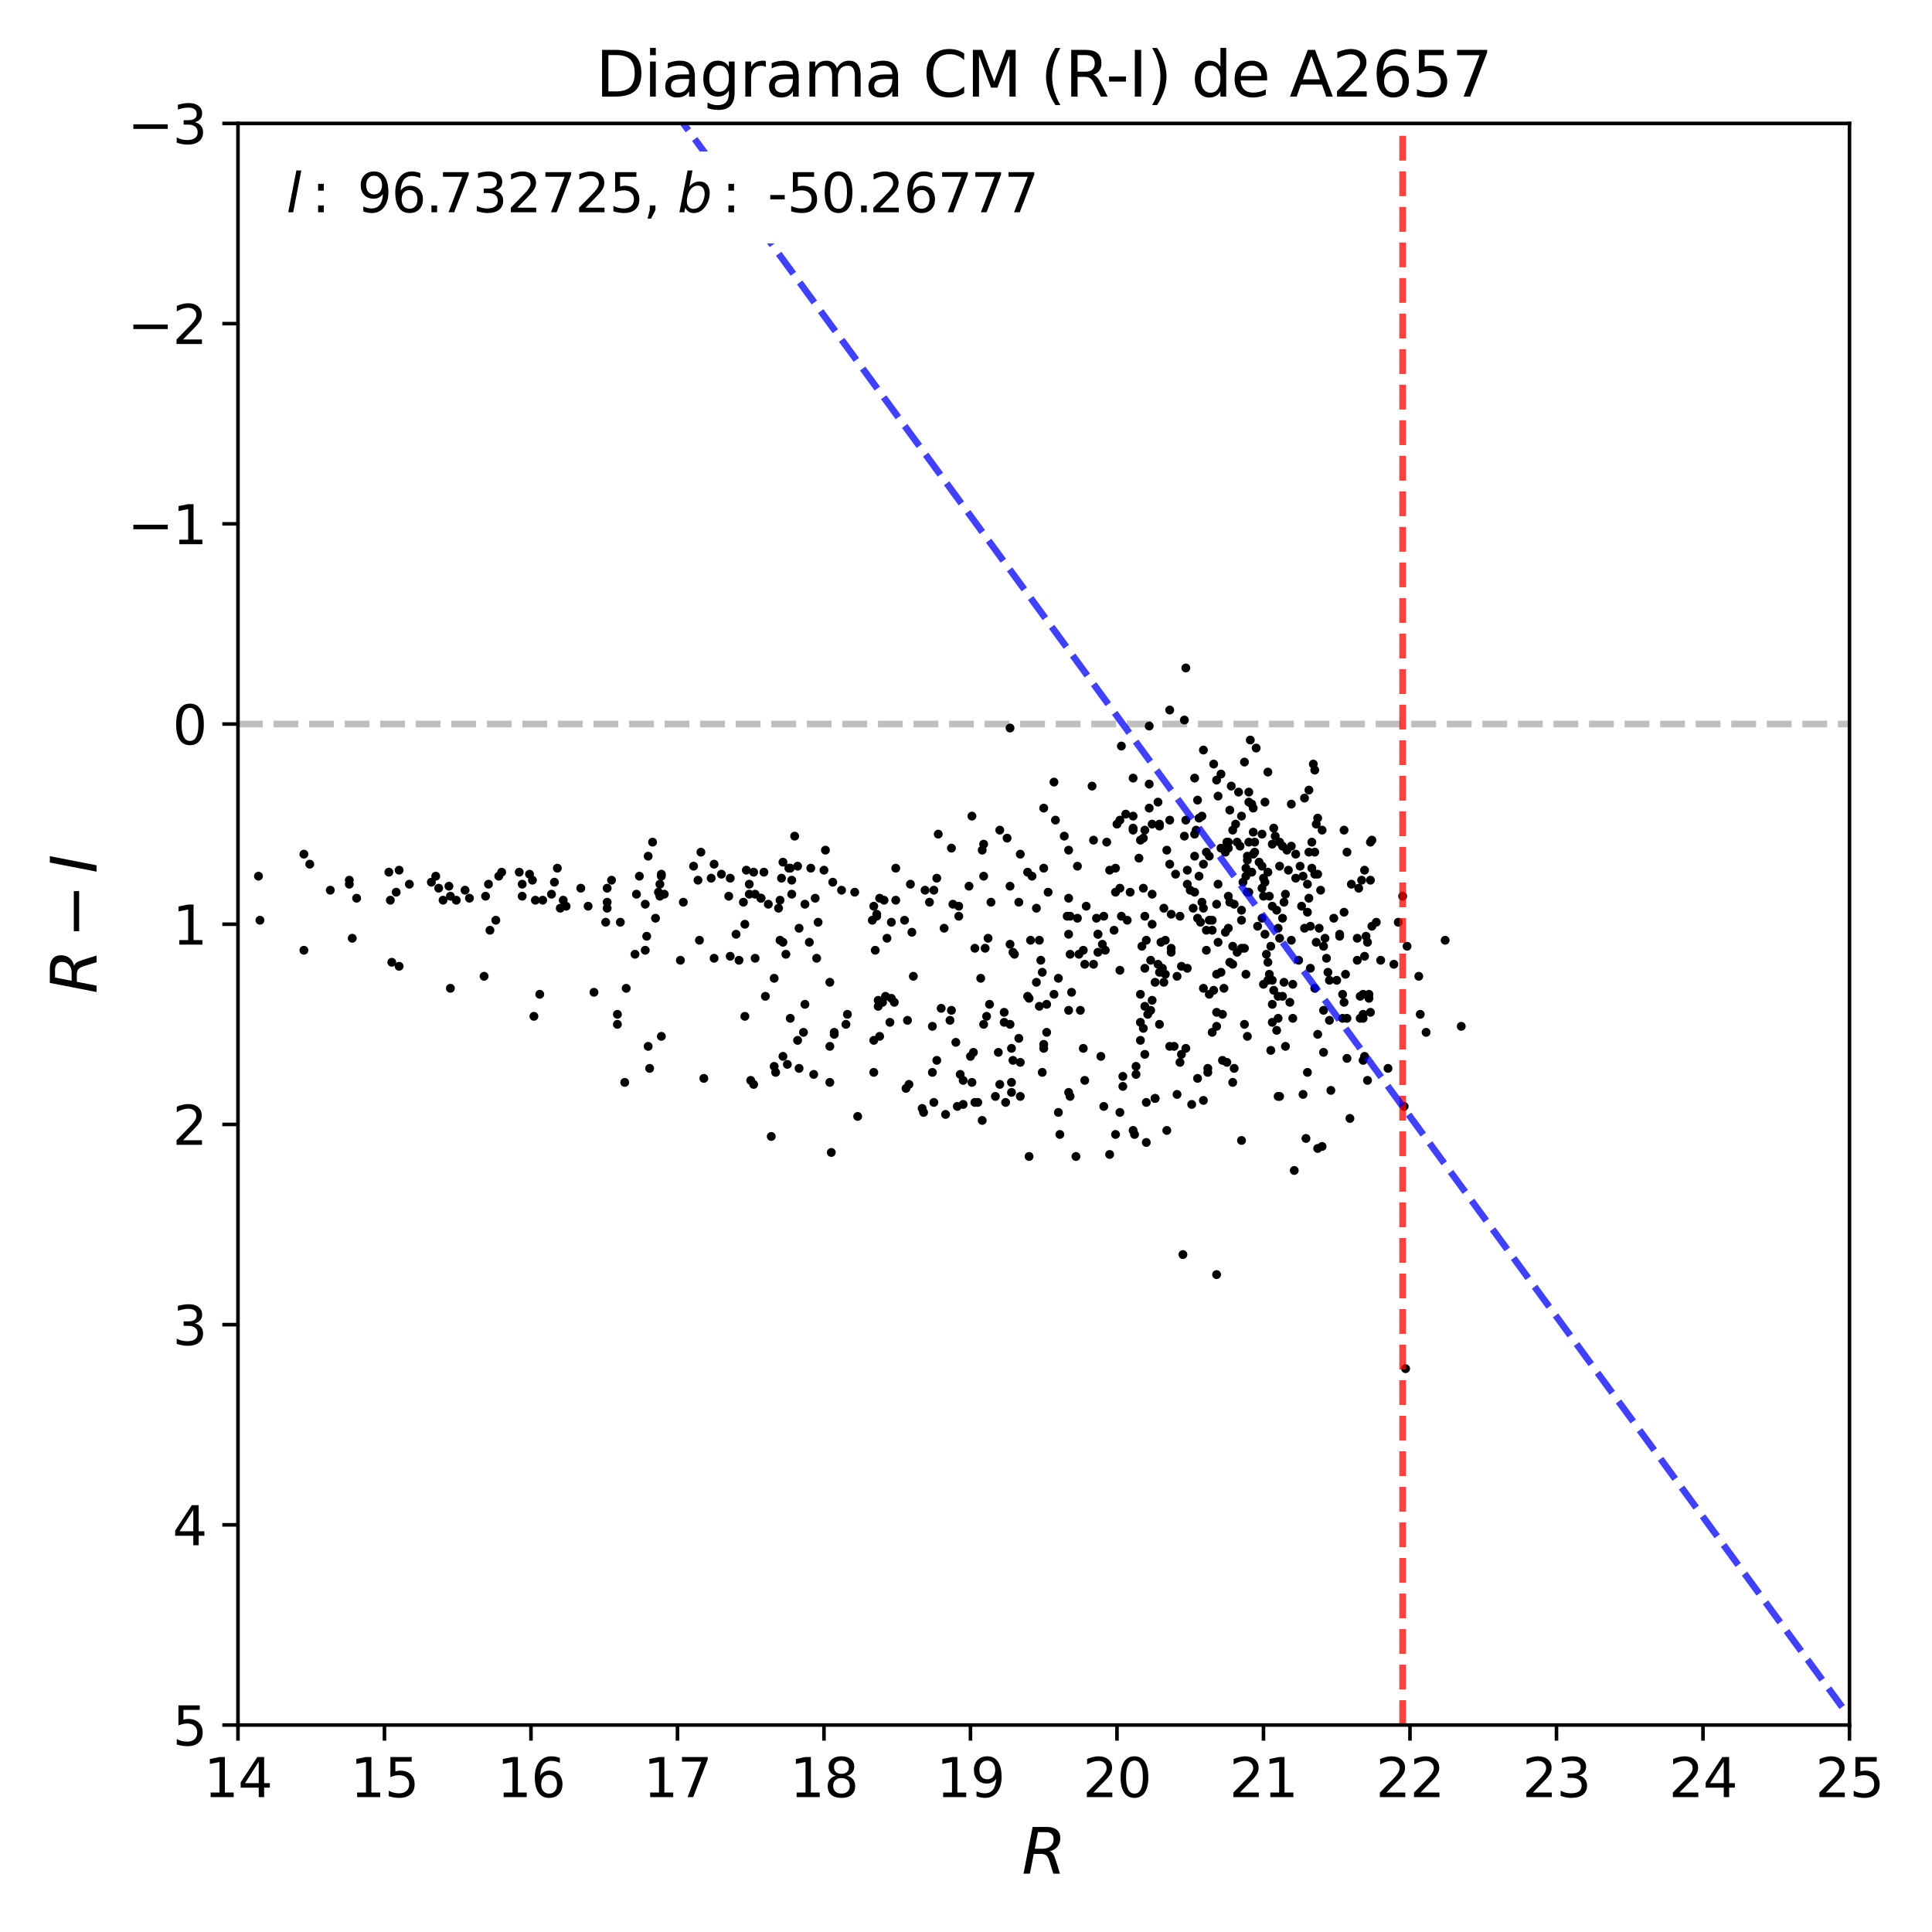 <?xml version="1.0" encoding="utf-8" standalone="no"?>
<!DOCTYPE svg PUBLIC "-//W3C//DTD SVG 1.1//EN"
  "http://www.w3.org/Graphics/SVG/1.1/DTD/svg11.dtd">
<svg xmlns:xlink="http://www.w3.org/1999/xlink" width="432pt" height="432pt" viewBox="0 0 432 432" xmlns="http://www.w3.org/2000/svg" version="1.1">
 <defs>
  <style type="text/css">*{stroke-linejoin: round; stroke-linecap: butt}</style>
 </defs>
 <g id="figure_1">
  <g id="patch_1">
   <path d="M 0 432 
L 432 432 
L 432 0 
L 0 0 
z
" style="fill: #ffffff"/>
  </g>
  <g id="axes_1">
   <g id="patch_2">
    <path d="M 53.21 385.72 
L 413.55 385.72 
L 413.55 27.6 
L 53.21 27.6 
z
" style="fill: #ffffff"/>
   </g>
   <g id="line2d_1">
    <path d="M 53.21 161.895 
L 413.55 161.895 
" clip-path="url(#p20779a5d7c)" style="fill: none; stroke-dasharray: 5.55,2.4; stroke-dashoffset: 0; stroke: #000000; stroke-opacity: 0.25; stroke-width: 1.5"/>
   </g>
   <g id="PathCollection_1">
    <defs>
     <path id="mf3cc8d3bfa" d="M 0 0.5 
C 0.133 0.5 0.26 0.447 0.354 0.354 
C 0.447 0.26 0.5 0.133 0.5 0 
C 0.5 -0.133 0.447 -0.26 0.354 -0.354 
C 0.26 -0.447 0.133 -0.5 0 -0.5 
C -0.133 -0.5 -0.26 -0.447 -0.354 -0.354 
C -0.447 -0.26 -0.5 -0.133 -0.5 0 
C -0.5 0.133 -0.447 0.26 -0.354 0.354 
C -0.26 0.447 -0.133 0.5 0 0.5 
z
" style="stroke: #000000"/>
    </defs>
    <g clip-path="url(#p20779a5d7c)">
     <use xlink:href="#mf3cc8d3bfa" x="282.517" y="196.364" style="stroke: #000000"/>
     <use xlink:href="#mf3cc8d3bfa" x="208.484" y="229.49" style="stroke: #000000"/>
     <use xlink:href="#mf3cc8d3bfa" x="273.017" y="189.649" style="stroke: #000000"/>
     <use xlink:href="#mf3cc8d3bfa" x="282.19" y="198.602" style="stroke: #000000"/>
     <use xlink:href="#mf3cc8d3bfa" x="271.379" y="221.432" style="stroke: #000000"/>
     <use xlink:href="#mf3cc8d3bfa" x="304.793" y="227.7" style="stroke: #000000"/>
     <use xlink:href="#mf3cc8d3bfa" x="204.225" y="218.299" style="stroke: #000000"/>
     <use xlink:href="#mf3cc8d3bfa" x="306.431" y="226.357" style="stroke: #000000"/>
     <use xlink:href="#mf3cc8d3bfa" x="285.793" y="227.7" style="stroke: #000000"/>
     <use xlink:href="#mf3cc8d3bfa" x="273.673" y="220.985" style="stroke: #000000"/>
     <use xlink:href="#mf3cc8d3bfa" x="295.621" y="256.349" style="stroke: #000000"/>
     <use xlink:href="#mf3cc8d3bfa" x="177.036" y="199.945" style="stroke: #000000"/>
     <use xlink:href="#mf3cc8d3bfa" x="261.552" y="193.231" style="stroke: #000000"/>
     <use xlink:href="#mf3cc8d3bfa" x="266.466" y="246.948" style="stroke: #000000"/>
     <use xlink:href="#mf3cc8d3bfa" x="268.431" y="206.212" style="stroke: #000000"/>
     <use xlink:href="#mf3cc8d3bfa" x="231.742" y="203.079" style="stroke: #000000"/>
     <use xlink:href="#mf3cc8d3bfa" x="279.897" y="179.801" style="stroke: #000000"/>
     <use xlink:href="#mf3cc8d3bfa" x="175.07" y="236.205" style="stroke: #000000"/>
     <use xlink:href="#mf3cc8d3bfa" x="272.362" y="197.707" style="stroke: #000000"/>
     <use xlink:href="#mf3cc8d3bfa" x="285.793" y="207.555" style="stroke: #000000"/>
     <use xlink:href="#mf3cc8d3bfa" x="147.881" y="231.728" style="stroke: #000000"/>
     <use xlink:href="#mf3cc8d3bfa" x="199.311" y="206.212" style="stroke: #000000"/>
     <use xlink:href="#mf3cc8d3bfa" x="269.086" y="203.079" style="stroke: #000000"/>
     <use xlink:href="#mf3cc8d3bfa" x="216.673" y="198.155" style="stroke: #000000"/>
     <use xlink:href="#mf3cc8d3bfa" x="268.104" y="195.916" style="stroke: #000000"/>
     <use xlink:href="#mf3cc8d3bfa" x="239.276" y="204.869" style="stroke: #000000"/>
     <use xlink:href="#mf3cc8d3bfa" x="294.965" y="207.555" style="stroke: #000000"/>
     <use xlink:href="#mf3cc8d3bfa" x="174.415" y="201.288" style="stroke: #000000"/>
     <use xlink:href="#mf3cc8d3bfa" x="136.743" y="196.812" style="stroke: #000000"/>
     <use xlink:href="#mf3cc8d3bfa" x="251.069" y="240.681" style="stroke: #000000"/>
     <use xlink:href="#mf3cc8d3bfa" x="293.983" y="195.469" style="stroke: #000000"/>
     <use xlink:href="#mf3cc8d3bfa" x="304.793" y="222.328" style="stroke: #000000"/>
     <use xlink:href="#mf3cc8d3bfa" x="224.535" y="226.357" style="stroke: #000000"/>
     <use xlink:href="#mf3cc8d3bfa" x="159.019" y="196.364" style="stroke: #000000"/>
     <use xlink:href="#mf3cc8d3bfa" x="284.155" y="211.584" style="stroke: #000000"/>
     <use xlink:href="#mf3cc8d3bfa" x="255" y="187.859" style="stroke: #000000"/>
     <use xlink:href="#mf3cc8d3bfa" x="261.88" y="204.422" style="stroke: #000000"/>
     <use xlink:href="#mf3cc8d3bfa" x="247.138" y="212.479" style="stroke: #000000"/>
     <use xlink:href="#mf3cc8d3bfa" x="191.777" y="249.634" style="stroke: #000000"/>
     <use xlink:href="#mf3cc8d3bfa" x="219.949" y="195.916" style="stroke: #000000"/>
     <use xlink:href="#mf3cc8d3bfa" x="283.172" y="213.375" style="stroke: #000000"/>
     <use xlink:href="#mf3cc8d3bfa" x="247.466" y="188.306" style="stroke: #000000"/>
     <use xlink:href="#mf3cc8d3bfa" x="278.586" y="195.916" style="stroke: #000000"/>
     <use xlink:href="#mf3cc8d3bfa" x="304.793" y="237.1" style="stroke: #000000"/>
     <use xlink:href="#mf3cc8d3bfa" x="185.553" y="219.642" style="stroke: #000000"/>
     <use xlink:href="#mf3cc8d3bfa" x="261.88" y="212.032" style="stroke: #000000"/>
     <use xlink:href="#mf3cc8d3bfa" x="236.983" y="253.663" style="stroke: #000000"/>
     <use xlink:href="#mf3cc8d3bfa" x="176.053" y="237.995" style="stroke: #000000"/>
     <use xlink:href="#mf3cc8d3bfa" x="308.724" y="214.718" style="stroke: #000000"/>
     <use xlink:href="#mf3cc8d3bfa" x="280.552" y="190.545" style="stroke: #000000"/>
     <use xlink:href="#mf3cc8d3bfa" x="277.276" y="189.202" style="stroke: #000000"/>
     <use xlink:href="#mf3cc8d3bfa" x="270.397" y="205.765" style="stroke: #000000"/>
     <use xlink:href="#mf3cc8d3bfa" x="278.914" y="191.44" style="stroke: #000000"/>
     <use xlink:href="#mf3cc8d3bfa" x="270.397" y="191.44" style="stroke: #000000"/>
     <use xlink:href="#mf3cc8d3bfa" x="301.189" y="190.545" style="stroke: #000000"/>
     <use xlink:href="#mf3cc8d3bfa" x="300.534" y="203.974" style="stroke: #000000"/>
     <use xlink:href="#mf3cc8d3bfa" x="206.191" y="247.844" style="stroke: #000000"/>
     <use xlink:href="#mf3cc8d3bfa" x="239.604" y="221.88" style="stroke: #000000"/>
     <use xlink:href="#mf3cc8d3bfa" x="305.12" y="194.573" style="stroke: #000000"/>
     <use xlink:href="#mf3cc8d3bfa" x="195.381" y="239.786" style="stroke: #000000"/>
     <use xlink:href="#mf3cc8d3bfa" x="240.914" y="193.678" style="stroke: #000000"/>
     <use xlink:href="#mf3cc8d3bfa" x="213.07" y="202.184" style="stroke: #000000"/>
     <use xlink:href="#mf3cc8d3bfa" x="245.501" y="208.898" style="stroke: #000000"/>
     <use xlink:href="#mf3cc8d3bfa" x="254.018" y="240.234" style="stroke: #000000"/>
     <use xlink:href="#mf3cc8d3bfa" x="237.966" y="186.963" style="stroke: #000000"/>
     <use xlink:href="#mf3cc8d3bfa" x="295.948" y="225.909" style="stroke: #000000"/>
     <use xlink:href="#mf3cc8d3bfa" x="299.552" y="208.898" style="stroke: #000000"/>
     <use xlink:href="#mf3cc8d3bfa" x="318.879" y="230.833" style="stroke: #000000"/>
     <use xlink:href="#mf3cc8d3bfa" x="300.207" y="227.7" style="stroke: #000000"/>
     <use xlink:href="#mf3cc8d3bfa" x="173.105" y="218.747" style="stroke: #000000"/>
     <use xlink:href="#mf3cc8d3bfa" x="268.759" y="182.487" style="stroke: #000000"/>
     <use xlink:href="#mf3cc8d3bfa" x="292.345" y="203.974" style="stroke: #000000"/>
     <use xlink:href="#mf3cc8d3bfa" x="166.881" y="194.573" style="stroke: #000000"/>
     <use xlink:href="#mf3cc8d3bfa" x="196.036" y="204.869" style="stroke: #000000"/>
     <use xlink:href="#mf3cc8d3bfa" x="189.484" y="226.804" style="stroke: #000000"/>
     <use xlink:href="#mf3cc8d3bfa" x="218.639" y="246.501" style="stroke: #000000"/>
     <use xlink:href="#mf3cc8d3bfa" x="251.069" y="242.92" style="stroke: #000000"/>
     <use xlink:href="#mf3cc8d3bfa" x="233.38" y="194.126" style="stroke: #000000"/>
     <use xlink:href="#mf3cc8d3bfa" x="155.088" y="193.678" style="stroke: #000000"/>
     <use xlink:href="#mf3cc8d3bfa" x="109.226" y="197.707" style="stroke: #000000"/>
     <use xlink:href="#mf3cc8d3bfa" x="228.139" y="190.992" style="stroke: #000000"/>
     <use xlink:href="#mf3cc8d3bfa" x="278.586" y="217.851" style="stroke: #000000"/>
     <use xlink:href="#mf3cc8d3bfa" x="290.707" y="193.678" style="stroke: #000000"/>
     <use xlink:href="#mf3cc8d3bfa" x="162.95" y="200.393" style="stroke: #000000"/>
     <use xlink:href="#mf3cc8d3bfa" x="256.311" y="255.454" style="stroke: #000000"/>
     <use xlink:href="#mf3cc8d3bfa" x="258.276" y="245.606" style="stroke: #000000"/>
     <use xlink:href="#mf3cc8d3bfa" x="78.761" y="209.794" style="stroke: #000000"/>
     <use xlink:href="#mf3cc8d3bfa" x="223.553" y="242.472" style="stroke: #000000"/>
     <use xlink:href="#mf3cc8d3bfa" x="291.362" y="244.71" style="stroke: #000000"/>
     <use xlink:href="#mf3cc8d3bfa" x="260.242" y="219.642" style="stroke: #000000"/>
     <use xlink:href="#mf3cc8d3bfa" x="274" y="208.451" style="stroke: #000000"/>
     <use xlink:href="#mf3cc8d3bfa" x="270.069" y="238.891" style="stroke: #000000"/>
     <use xlink:href="#mf3cc8d3bfa" x="225.846" y="198.155" style="stroke: #000000"/>
     <use xlink:href="#mf3cc8d3bfa" x="120.692" y="222.328" style="stroke: #000000"/>
     <use xlink:href="#mf3cc8d3bfa" x="156.071" y="196.812" style="stroke: #000000"/>
     <use xlink:href="#mf3cc8d3bfa" x="255.983" y="216.508" style="stroke: #000000"/>
     <use xlink:href="#mf3cc8d3bfa" x="238.949" y="190.097" style="stroke: #000000"/>
     <use xlink:href="#mf3cc8d3bfa" x="240.914" y="205.317" style="stroke: #000000"/>
     <use xlink:href="#mf3cc8d3bfa" x="310.362" y="238.891" style="stroke: #000000"/>
     <use xlink:href="#mf3cc8d3bfa" x="280.224" y="190.992" style="stroke: #000000"/>
     <use xlink:href="#mf3cc8d3bfa" x="118.399" y="195.469" style="stroke: #000000"/>
     <use xlink:href="#mf3cc8d3bfa" x="226.501" y="237.1" style="stroke: #000000"/>
     <use xlink:href="#mf3cc8d3bfa" x="287.431" y="233.967" style="stroke: #000000"/>
     <use xlink:href="#mf3cc8d3bfa" x="283.5" y="219.194" style="stroke: #000000"/>
     <use xlink:href="#mf3cc8d3bfa" x="261.552" y="183.382" style="stroke: #000000"/>
     <use xlink:href="#mf3cc8d3bfa" x="161.312" y="195.469" style="stroke: #000000"/>
     <use xlink:href="#mf3cc8d3bfa" x="269.086" y="193.231" style="stroke: #000000"/>
     <use xlink:href="#mf3cc8d3bfa" x="284.155" y="234.862" style="stroke: #000000"/>
     <use xlink:href="#mf3cc8d3bfa" x="233.38" y="180.696" style="stroke: #000000"/>
     <use xlink:href="#mf3cc8d3bfa" x="173.105" y="238.443" style="stroke: #000000"/>
     <use xlink:href="#mf3cc8d3bfa" x="227.811" y="201.736" style="stroke: #000000"/>
     <use xlink:href="#mf3cc8d3bfa" x="295.621" y="185.62" style="stroke: #000000"/>
     <use xlink:href="#mf3cc8d3bfa" x="213.725" y="233.071" style="stroke: #000000"/>
     <use xlink:href="#mf3cc8d3bfa" x="284.81" y="185.173" style="stroke: #000000"/>
     <use xlink:href="#mf3cc8d3bfa" x="304.138" y="222.775" style="stroke: #000000"/>
     <use xlink:href="#mf3cc8d3bfa" x="279.241" y="188.306" style="stroke: #000000"/>
     <use xlink:href="#mf3cc8d3bfa" x="257.293" y="225.909" style="stroke: #000000"/>
     <use xlink:href="#mf3cc8d3bfa" x="157.381" y="241.129" style="stroke: #000000"/>
     <use xlink:href="#mf3cc8d3bfa" x="203.898" y="208.451" style="stroke: #000000"/>
     <use xlink:href="#mf3cc8d3bfa" x="230.104" y="258.587" style="stroke: #000000"/>
     <use xlink:href="#mf3cc8d3bfa" x="272.035" y="217.851" style="stroke: #000000"/>
     <use xlink:href="#mf3cc8d3bfa" x="264.5" y="280.522" style="stroke: #000000"/>
     <use xlink:href="#mf3cc8d3bfa" x="259.259" y="184.278" style="stroke: #000000"/>
     <use xlink:href="#mf3cc8d3bfa" x="245.501" y="212.927" style="stroke: #000000"/>
     <use xlink:href="#mf3cc8d3bfa" x="267.121" y="191.44" style="stroke: #000000"/>
     <use xlink:href="#mf3cc8d3bfa" x="305.12" y="236.205" style="stroke: #000000"/>
     <use xlink:href="#mf3cc8d3bfa" x="88.589" y="199.498" style="stroke: #000000"/>
     <use xlink:href="#mf3cc8d3bfa" x="306.431" y="196.812" style="stroke: #000000"/>
     <use xlink:href="#mf3cc8d3bfa" x="242.225" y="212.479" style="stroke: #000000"/>
     <use xlink:href="#mf3cc8d3bfa" x="145.916" y="188.306" style="stroke: #000000"/>
     <use xlink:href="#mf3cc8d3bfa" x="208.484" y="239.786" style="stroke: #000000"/>
     <use xlink:href="#mf3cc8d3bfa" x="225.846" y="211.137" style="stroke: #000000"/>
     <use xlink:href="#mf3cc8d3bfa" x="177.036" y="196.812" style="stroke: #000000"/>
     <use xlink:href="#mf3cc8d3bfa" x="286.776" y="205.317" style="stroke: #000000"/>
     <use xlink:href="#mf3cc8d3bfa" x="142.312" y="199.945" style="stroke: #000000"/>
     <use xlink:href="#mf3cc8d3bfa" x="144.278" y="202.184" style="stroke: #000000"/>
     <use xlink:href="#mf3cc8d3bfa" x="238.949" y="244.263" style="stroke: #000000"/>
     <use xlink:href="#mf3cc8d3bfa" x="292.672" y="190.545" style="stroke: #000000"/>
     <use xlink:href="#mf3cc8d3bfa" x="249.432" y="194.126" style="stroke: #000000"/>
     <use xlink:href="#mf3cc8d3bfa" x="100.382" y="198.155" style="stroke: #000000"/>
     <use xlink:href="#mf3cc8d3bfa" x="272.035" y="202.184" style="stroke: #000000"/>
     <use xlink:href="#mf3cc8d3bfa" x="104.968" y="200.841" style="stroke: #000000"/>
     <use xlink:href="#mf3cc8d3bfa" x="263.845" y="237.548" style="stroke: #000000"/>
     <use xlink:href="#mf3cc8d3bfa" x="255" y="232.624" style="stroke: #000000"/>
     <use xlink:href="#mf3cc8d3bfa" x="202.587" y="243.367" style="stroke: #000000"/>
     <use xlink:href="#mf3cc8d3bfa" x="275.638" y="185.62" style="stroke: #000000"/>
     <use xlink:href="#mf3cc8d3bfa" x="100.709" y="220.985" style="stroke: #000000"/>
     <use xlink:href="#mf3cc8d3bfa" x="284.483" y="202.631" style="stroke: #000000"/>
     <use xlink:href="#mf3cc8d3bfa" x="200.294" y="201.288" style="stroke: #000000"/>
     <use xlink:href="#mf3cc8d3bfa" x="189.156" y="229.042" style="stroke: #000000"/>
     <use xlink:href="#mf3cc8d3bfa" x="305.12" y="213.822" style="stroke: #000000"/>
     <use xlink:href="#mf3cc8d3bfa" x="306.758" y="187.859" style="stroke: #000000"/>
     <use xlink:href="#mf3cc8d3bfa" x="256.311" y="246.501" style="stroke: #000000"/>
     <use xlink:href="#mf3cc8d3bfa" x="171.139" y="222.775" style="stroke: #000000"/>
     <use xlink:href="#mf3cc8d3bfa" x="227.811" y="232.176" style="stroke: #000000"/>
     <use xlink:href="#mf3cc8d3bfa" x="232.725" y="214.718" style="stroke: #000000"/>
     <use xlink:href="#mf3cc8d3bfa" x="250.414" y="216.956" style="stroke: #000000"/>
     <use xlink:href="#mf3cc8d3bfa" x="289.724" y="190.992" style="stroke: #000000"/>
     <use xlink:href="#mf3cc8d3bfa" x="275.966" y="202.184" style="stroke: #000000"/>
     <use xlink:href="#mf3cc8d3bfa" x="182.277" y="200.841" style="stroke: #000000"/>
     <use xlink:href="#mf3cc8d3bfa" x="108.244" y="218.299" style="stroke: #000000"/>
     <use xlink:href="#mf3cc8d3bfa" x="230.104" y="223.223" style="stroke: #000000"/>
     <use xlink:href="#mf3cc8d3bfa" x="102.02" y="201.288" style="stroke: #000000"/>
     <use xlink:href="#mf3cc8d3bfa" x="307.741" y="206.212" style="stroke: #000000"/>
     <use xlink:href="#mf3cc8d3bfa" x="206.518" y="248.739" style="stroke: #000000"/>
     <use xlink:href="#mf3cc8d3bfa" x="181.95" y="240.234" style="stroke: #000000"/>
     <use xlink:href="#mf3cc8d3bfa" x="256.966" y="175.325" style="stroke: #000000"/>
     <use xlink:href="#mf3cc8d3bfa" x="289.069" y="227.7" style="stroke: #000000"/>
     <use xlink:href="#mf3cc8d3bfa" x="286.121" y="245.158" style="stroke: #000000"/>
     <use xlink:href="#mf3cc8d3bfa" x="209.467" y="237.1" style="stroke: #000000"/>
     <use xlink:href="#mf3cc8d3bfa" x="274.983" y="201.736" style="stroke: #000000"/>
     <use xlink:href="#mf3cc8d3bfa" x="180.967" y="210.689" style="stroke: #000000"/>
     <use xlink:href="#mf3cc8d3bfa" x="287.103" y="219.642" style="stroke: #000000"/>
     <use xlink:href="#mf3cc8d3bfa" x="275.638" y="215.613" style="stroke: #000000"/>
     <use xlink:href="#mf3cc8d3bfa" x="275.31" y="175.772" style="stroke: #000000"/>
     <use xlink:href="#mf3cc8d3bfa" x="257.293" y="214.718" style="stroke: #000000"/>
     <use xlink:href="#mf3cc8d3bfa" x="144.278" y="212.479" style="stroke: #000000"/>
     <use xlink:href="#mf3cc8d3bfa" x="238.949" y="208.898" style="stroke: #000000"/>
     <use xlink:href="#mf3cc8d3bfa" x="224.863" y="246.501" style="stroke: #000000"/>
     <use xlink:href="#mf3cc8d3bfa" x="240.587" y="258.587" style="stroke: #000000"/>
     <use xlink:href="#mf3cc8d3bfa" x="99.071" y="201.288" style="stroke: #000000"/>
     <use xlink:href="#mf3cc8d3bfa" x="282.19" y="186.516" style="stroke: #000000"/>
     <use xlink:href="#mf3cc8d3bfa" x="219.622" y="250.53" style="stroke: #000000"/>
     <use xlink:href="#mf3cc8d3bfa" x="272.362" y="210.689" style="stroke: #000000"/>
     <use xlink:href="#mf3cc8d3bfa" x="284.81" y="221.432" style="stroke: #000000"/>
     <use xlink:href="#mf3cc8d3bfa" x="303.483" y="209.794" style="stroke: #000000"/>
     <use xlink:href="#mf3cc8d3bfa" x="259.914" y="216.508" style="stroke: #000000"/>
     <use xlink:href="#mf3cc8d3bfa" x="259.587" y="210.689" style="stroke: #000000"/>
     <use xlink:href="#mf3cc8d3bfa" x="67.951" y="212.479" style="stroke: #000000"/>
     <use xlink:href="#mf3cc8d3bfa" x="100.709" y="200.393" style="stroke: #000000"/>
     <use xlink:href="#mf3cc8d3bfa" x="269.742" y="212.479" style="stroke: #000000"/>
     <use xlink:href="#mf3cc8d3bfa" x="298.241" y="205.317" style="stroke: #000000"/>
     <use xlink:href="#mf3cc8d3bfa" x="297.258" y="219.194" style="stroke: #000000"/>
     <use xlink:href="#mf3cc8d3bfa" x="301.845" y="250.082" style="stroke: #000000"/>
     <use xlink:href="#mf3cc8d3bfa" x="292.345" y="197.707" style="stroke: #000000"/>
     <use xlink:href="#mf3cc8d3bfa" x="217.984" y="212.032" style="stroke: #000000"/>
     <use xlink:href="#mf3cc8d3bfa" x="214.38" y="204.869" style="stroke: #000000"/>
     <use xlink:href="#mf3cc8d3bfa" x="181.294" y="194.126" style="stroke: #000000"/>
     <use xlink:href="#mf3cc8d3bfa" x="145.26" y="238.891" style="stroke: #000000"/>
     <use xlink:href="#mf3cc8d3bfa" x="279.569" y="165.476" style="stroke: #000000"/>
     <use xlink:href="#mf3cc8d3bfa" x="224.535" y="228.595" style="stroke: #000000"/>
     <use xlink:href="#mf3cc8d3bfa" x="164.588" y="208.898" style="stroke: #000000"/>
     <use xlink:href="#mf3cc8d3bfa" x="179.984" y="224.566" style="stroke: #000000"/>
     <use xlink:href="#mf3cc8d3bfa" x="246.156" y="236.205" style="stroke: #000000"/>
     <use xlink:href="#mf3cc8d3bfa" x="250.742" y="204.869" style="stroke: #000000"/>
     <use xlink:href="#mf3cc8d3bfa" x="273.017" y="173.086" style="stroke: #000000"/>
     <use xlink:href="#mf3cc8d3bfa" x="217.001" y="236.205" style="stroke: #000000"/>
     <use xlink:href="#mf3cc8d3bfa" x="274.983" y="215.165" style="stroke: #000000"/>
     <use xlink:href="#mf3cc8d3bfa" x="209.467" y="196.364" style="stroke: #000000"/>
     <use xlink:href="#mf3cc8d3bfa" x="293.327" y="194.126" style="stroke: #000000"/>
     <use xlink:href="#mf3cc8d3bfa" x="267.776" y="241.129" style="stroke: #000000"/>
     <use xlink:href="#mf3cc8d3bfa" x="234.363" y="199.498" style="stroke: #000000"/>
     <use xlink:href="#mf3cc8d3bfa" x="196.691" y="200.841" style="stroke: #000000"/>
     <use xlink:href="#mf3cc8d3bfa" x="294.638" y="195.469" style="stroke: #000000"/>
     <use xlink:href="#mf3cc8d3bfa" x="288.086" y="194.573" style="stroke: #000000"/>
     <use xlink:href="#mf3cc8d3bfa" x="255.328" y="211.584" style="stroke: #000000"/>
     <use xlink:href="#mf3cc8d3bfa" x="261.552" y="233.967" style="stroke: #000000"/>
     <use xlink:href="#mf3cc8d3bfa" x="214.053" y="247.396" style="stroke: #000000"/>
     <use xlink:href="#mf3cc8d3bfa" x="140.019" y="220.985" style="stroke: #000000"/>
     <use xlink:href="#mf3cc8d3bfa" x="296.603" y="214.27" style="stroke: #000000"/>
     <use xlink:href="#mf3cc8d3bfa" x="273.345" y="226.804" style="stroke: #000000"/>
     <use xlink:href="#mf3cc8d3bfa" x="251.725" y="182.039" style="stroke: #000000"/>
     <use xlink:href="#mf3cc8d3bfa" x="293.983" y="190.545" style="stroke: #000000"/>
     <use xlink:href="#mf3cc8d3bfa" x="256.966" y="180.696" style="stroke: #000000"/>
     <use xlink:href="#mf3cc8d3bfa" x="282.517" y="220.089" style="stroke: #000000"/>
     <use xlink:href="#mf3cc8d3bfa" x="293" y="216.508" style="stroke: #000000"/>
     <use xlink:href="#mf3cc8d3bfa" x="250.414" y="248.739" style="stroke: #000000"/>
     <use xlink:href="#mf3cc8d3bfa" x="257.621" y="206.66" style="stroke: #000000"/>
     <use xlink:href="#mf3cc8d3bfa" x="291.69" y="178.458" style="stroke: #000000"/>
     <use xlink:href="#mf3cc8d3bfa" x="297.258" y="228.147" style="stroke: #000000"/>
     <use xlink:href="#mf3cc8d3bfa" x="289.069" y="220.089" style="stroke: #000000"/>
     <use xlink:href="#mf3cc8d3bfa" x="255.656" y="198.602" style="stroke: #000000"/>
     <use xlink:href="#mf3cc8d3bfa" x="294.31" y="184.278" style="stroke: #000000"/>
     <use xlink:href="#mf3cc8d3bfa" x="253.362" y="173.982" style="stroke: #000000"/>
     <use xlink:href="#mf3cc8d3bfa" x="97.434" y="195.916" style="stroke: #000000"/>
     <use xlink:href="#mf3cc8d3bfa" x="282.845" y="197.259" style="stroke: #000000"/>
     <use xlink:href="#mf3cc8d3bfa" x="119.054" y="196.812" style="stroke: #000000"/>
     <use xlink:href="#mf3cc8d3bfa" x="225.846" y="229.042" style="stroke: #000000"/>
     <use xlink:href="#mf3cc8d3bfa" x="256.311" y="210.241" style="stroke: #000000"/>
     <use xlink:href="#mf3cc8d3bfa" x="184.243" y="194.573" style="stroke: #000000"/>
     <use xlink:href="#mf3cc8d3bfa" x="197.346" y="224.118" style="stroke: #000000"/>
     <use xlink:href="#mf3cc8d3bfa" x="198.984" y="228.595" style="stroke: #000000"/>
     <use xlink:href="#mf3cc8d3bfa" x="313.965" y="247.396" style="stroke: #000000"/>
     <use xlink:href="#mf3cc8d3bfa" x="125.933" y="201.288" style="stroke: #000000"/>
     <use xlink:href="#mf3cc8d3bfa" x="226.173" y="242.024" style="stroke: #000000"/>
     <use xlink:href="#mf3cc8d3bfa" x="244.19" y="175.772" style="stroke: #000000"/>
     <use xlink:href="#mf3cc8d3bfa" x="182.605" y="214.27" style="stroke: #000000"/>
     <use xlink:href="#mf3cc8d3bfa" x="220.604" y="227.252" style="stroke: #000000"/>
     <use xlink:href="#mf3cc8d3bfa" x="306.758" y="207.108" style="stroke: #000000"/>
     <use xlink:href="#mf3cc8d3bfa" x="266.138" y="199.05" style="stroke: #000000"/>
     <use xlink:href="#mf3cc8d3bfa" x="278.259" y="212.032" style="stroke: #000000"/>
     <use xlink:href="#mf3cc8d3bfa" x="245.501" y="208.898" style="stroke: #000000"/>
     <use xlink:href="#mf3cc8d3bfa" x="276.293" y="184.278" style="stroke: #000000"/>
     <use xlink:href="#mf3cc8d3bfa" x="138.054" y="229.042" style="stroke: #000000"/>
     <use xlink:href="#mf3cc8d3bfa" x="141.985" y="213.375" style="stroke: #000000"/>
     <use xlink:href="#mf3cc8d3bfa" x="277.931" y="197.259" style="stroke: #000000"/>
     <use xlink:href="#mf3cc8d3bfa" x="277.604" y="255.006" style="stroke: #000000"/>
     <use xlink:href="#mf3cc8d3bfa" x="270.397" y="222.328" style="stroke: #000000"/>
     <use xlink:href="#mf3cc8d3bfa" x="167.864" y="241.577" style="stroke: #000000"/>
     <use xlink:href="#mf3cc8d3bfa" x="203.242" y="242.472" style="stroke: #000000"/>
     <use xlink:href="#mf3cc8d3bfa" x="208.811" y="246.501" style="stroke: #000000"/>
     <use xlink:href="#mf3cc8d3bfa" x="265.155" y="234.414" style="stroke: #000000"/>
     <use xlink:href="#mf3cc8d3bfa" x="294.638" y="256.797" style="stroke: #000000"/>
     <use xlink:href="#mf3cc8d3bfa" x="280.224" y="186.068" style="stroke: #000000"/>
     <use xlink:href="#mf3cc8d3bfa" x="119.382" y="227.252" style="stroke: #000000"/>
     <use xlink:href="#mf3cc8d3bfa" x="58.124" y="205.765" style="stroke: #000000"/>
     <use xlink:href="#mf3cc8d3bfa" x="273.345" y="237.1" style="stroke: #000000"/>
     <use xlink:href="#mf3cc8d3bfa" x="267.121" y="199.498" style="stroke: #000000"/>
     <use xlink:href="#mf3cc8d3bfa" x="202.26" y="205.765" style="stroke: #000000"/>
     <use xlink:href="#mf3cc8d3bfa" x="223.553" y="185.62" style="stroke: #000000"/>
     <use xlink:href="#mf3cc8d3bfa" x="166.226" y="201.736" style="stroke: #000000"/>
     <use xlink:href="#mf3cc8d3bfa" x="256.638" y="226.804" style="stroke: #000000"/>
     <use xlink:href="#mf3cc8d3bfa" x="195.053" y="205.765" style="stroke: #000000"/>
     <use xlink:href="#mf3cc8d3bfa" x="258.276" y="219.642" style="stroke: #000000"/>
     <use xlink:href="#mf3cc8d3bfa" x="199.311" y="223.223" style="stroke: #000000"/>
     <use xlink:href="#mf3cc8d3bfa" x="172.45" y="254.111" style="stroke: #000000"/>
     <use xlink:href="#mf3cc8d3bfa" x="241.242" y="213.375" style="stroke: #000000"/>
     <use xlink:href="#mf3cc8d3bfa" x="276.621" y="212.927" style="stroke: #000000"/>
     <use xlink:href="#mf3cc8d3bfa" x="279.241" y="199.498" style="stroke: #000000"/>
     <use xlink:href="#mf3cc8d3bfa" x="156.398" y="210.241" style="stroke: #000000"/>
     <use xlink:href="#mf3cc8d3bfa" x="294.31" y="210.689" style="stroke: #000000"/>
     <use xlink:href="#mf3cc8d3bfa" x="197.674" y="201.288" style="stroke: #000000"/>
     <use xlink:href="#mf3cc8d3bfa" x="211.104" y="207.555" style="stroke: #000000"/>
     <use xlink:href="#mf3cc8d3bfa" x="274.328" y="237.548" style="stroke: #000000"/>
     <use xlink:href="#mf3cc8d3bfa" x="147.554" y="197.707" style="stroke: #000000"/>
     <use xlink:href="#mf3cc8d3bfa" x="280.224" y="180.696" style="stroke: #000000"/>
     <use xlink:href="#mf3cc8d3bfa" x="283.5" y="215.165" style="stroke: #000000"/>
     <use xlink:href="#mf3cc8d3bfa" x="242.552" y="241.577" style="stroke: #000000"/>
     <use xlink:href="#mf3cc8d3bfa" x="168.519" y="195.021" style="stroke: #000000"/>
     <use xlink:href="#mf3cc8d3bfa" x="182.932" y="206.212" style="stroke: #000000"/>
     <use xlink:href="#mf3cc8d3bfa" x="250.414" y="183.382" style="stroke: #000000"/>
     <use xlink:href="#mf3cc8d3bfa" x="269.086" y="220.985" style="stroke: #000000"/>
     <use xlink:href="#mf3cc8d3bfa" x="219.949" y="188.754" style="stroke: #000000"/>
     <use xlink:href="#mf3cc8d3bfa" x="73.848" y="199.05" style="stroke: #000000"/>
     <use xlink:href="#mf3cc8d3bfa" x="277.604" y="182.487" style="stroke: #000000"/>
     <use xlink:href="#mf3cc8d3bfa" x="232.397" y="210.241" style="stroke: #000000"/>
     <use xlink:href="#mf3cc8d3bfa" x="196.036" y="204.422" style="stroke: #000000"/>
     <use xlink:href="#mf3cc8d3bfa" x="289.396" y="261.721" style="stroke: #000000"/>
     <use xlink:href="#mf3cc8d3bfa" x="230.432" y="210.241" style="stroke: #000000"/>
     <use xlink:href="#mf3cc8d3bfa" x="283.5" y="172.639" style="stroke: #000000"/>
     <use xlink:href="#mf3cc8d3bfa" x="254.673" y="191.888" style="stroke: #000000"/>
     <use xlink:href="#mf3cc8d3bfa" x="186.536" y="230.833" style="stroke: #000000"/>
     <use xlink:href="#mf3cc8d3bfa" x="166.553" y="206.66" style="stroke: #000000"/>
     <use xlink:href="#mf3cc8d3bfa" x="264.173" y="235.757" style="stroke: #000000"/>
     <use xlink:href="#mf3cc8d3bfa" x="152.14" y="214.718" style="stroke: #000000"/>
     <use xlink:href="#mf3cc8d3bfa" x="268.104" y="182.935" style="stroke: #000000"/>
     <use xlink:href="#mf3cc8d3bfa" x="170.812" y="195.021" style="stroke: #000000"/>
     <use xlink:href="#mf3cc8d3bfa" x="261.88" y="212.927" style="stroke: #000000"/>
     <use xlink:href="#mf3cc8d3bfa" x="176.381" y="194.126" style="stroke: #000000"/>
     <use xlink:href="#mf3cc8d3bfa" x="246.811" y="247.396" style="stroke: #000000"/>
     <use xlink:href="#mf3cc8d3bfa" x="233.052" y="217.404" style="stroke: #000000"/>
     <use xlink:href="#mf3cc8d3bfa" x="208.811" y="199.05" style="stroke: #000000"/>
     <use xlink:href="#mf3cc8d3bfa" x="283.5" y="195.021" style="stroke: #000000"/>
     <use xlink:href="#mf3cc8d3bfa" x="217.984" y="246.501" style="stroke: #000000"/>
     <use xlink:href="#mf3cc8d3bfa" x="249.759" y="184.278" style="stroke: #000000"/>
     <use xlink:href="#mf3cc8d3bfa" x="185.553" y="233.967" style="stroke: #000000"/>
     <use xlink:href="#mf3cc8d3bfa" x="248.121" y="194.573" style="stroke: #000000"/>
     <use xlink:href="#mf3cc8d3bfa" x="260.569" y="210.241" style="stroke: #000000"/>
     <use xlink:href="#mf3cc8d3bfa" x="226.173" y="234.414" style="stroke: #000000"/>
     <use xlink:href="#mf3cc8d3bfa" x="326.741" y="229.49" style="stroke: #000000"/>
     <use xlink:href="#mf3cc8d3bfa" x="226.173" y="244.263" style="stroke: #000000"/>
     <use xlink:href="#mf3cc8d3bfa" x="267.776" y="178.906" style="stroke: #000000"/>
     <use xlink:href="#mf3cc8d3bfa" x="219.622" y="190.097" style="stroke: #000000"/>
     <use xlink:href="#mf3cc8d3bfa" x="174.415" y="210.241" style="stroke: #000000"/>
     <use xlink:href="#mf3cc8d3bfa" x="78.106" y="196.812" style="stroke: #000000"/>
     <use xlink:href="#mf3cc8d3bfa" x="257.621" y="184.278" style="stroke: #000000"/>
     <use xlink:href="#mf3cc8d3bfa" x="228.139" y="237.548" style="stroke: #000000"/>
     <use xlink:href="#mf3cc8d3bfa" x="236.656" y="218.747" style="stroke: #000000"/>
     <use xlink:href="#mf3cc8d3bfa" x="171.795" y="202.184" style="stroke: #000000"/>
     <use xlink:href="#mf3cc8d3bfa" x="263.19" y="244.71" style="stroke: #000000"/>
     <use xlink:href="#mf3cc8d3bfa" x="219.294" y="218.747" style="stroke: #000000"/>
     <use xlink:href="#mf3cc8d3bfa" x="206.846" y="199.05" style="stroke: #000000"/>
     <use xlink:href="#mf3cc8d3bfa" x="203.57" y="197.707" style="stroke: #000000"/>
     <use xlink:href="#mf3cc8d3bfa" x="148.536" y="199.945" style="stroke: #000000"/>
     <use xlink:href="#mf3cc8d3bfa" x="275.638" y="211.584" style="stroke: #000000"/>
     <use xlink:href="#mf3cc8d3bfa" x="234.035" y="224.566" style="stroke: #000000"/>
     <use xlink:href="#mf3cc8d3bfa" x="300.207" y="222.328" style="stroke: #000000"/>
     <use xlink:href="#mf3cc8d3bfa" x="272.035" y="174.429" style="stroke: #000000"/>
     <use xlink:href="#mf3cc8d3bfa" x="242.552" y="215.613" style="stroke: #000000"/>
     <use xlink:href="#mf3cc8d3bfa" x="135.761" y="201.736" style="stroke: #000000"/>
     <use xlink:href="#mf3cc8d3bfa" x="212.742" y="189.649" style="stroke: #000000"/>
     <use xlink:href="#mf3cc8d3bfa" x="226.501" y="212.927" style="stroke: #000000"/>
     <use xlink:href="#mf3cc8d3bfa" x="78.106" y="197.707" style="stroke: #000000"/>
     <use xlink:href="#mf3cc8d3bfa" x="252.707" y="199.498" style="stroke: #000000"/>
     <use xlink:href="#mf3cc8d3bfa" x="295.293" y="199.05" style="stroke: #000000"/>
     <use xlink:href="#mf3cc8d3bfa" x="217.328" y="242.024" style="stroke: #000000"/>
     <use xlink:href="#mf3cc8d3bfa" x="261.552" y="158.761" style="stroke: #000000"/>
     <use xlink:href="#mf3cc8d3bfa" x="260.569" y="217.851" style="stroke: #000000"/>
     <use xlink:href="#mf3cc8d3bfa" x="285.793" y="222.775" style="stroke: #000000"/>
     <use xlink:href="#mf3cc8d3bfa" x="214.708" y="240.234" style="stroke: #000000"/>
     <use xlink:href="#mf3cc8d3bfa" x="138.054" y="226.804" style="stroke: #000000"/>
     <use xlink:href="#mf3cc8d3bfa" x="250.414" y="198.602" style="stroke: #000000"/>
     <use xlink:href="#mf3cc8d3bfa" x="175.726" y="213.375" style="stroke: #000000"/>
     <use xlink:href="#mf3cc8d3bfa" x="269.742" y="208.003" style="stroke: #000000"/>
     <use xlink:href="#mf3cc8d3bfa" x="178.346" y="232.624" style="stroke: #000000"/>
     <use xlink:href="#mf3cc8d3bfa" x="98.089" y="198.602" style="stroke: #000000"/>
     <use xlink:href="#mf3cc8d3bfa" x="238.949" y="200.841" style="stroke: #000000"/>
     <use xlink:href="#mf3cc8d3bfa" x="285.466" y="230.385" style="stroke: #000000"/>
     <use xlink:href="#mf3cc8d3bfa" x="159.674" y="214.27" style="stroke: #000000"/>
     <use xlink:href="#mf3cc8d3bfa" x="230.759" y="195.916" style="stroke: #000000"/>
     <use xlink:href="#mf3cc8d3bfa" x="267.449" y="185.62" style="stroke: #000000"/>
     <use xlink:href="#mf3cc8d3bfa" x="135.761" y="203.079" style="stroke: #000000"/>
     <use xlink:href="#mf3cc8d3bfa" x="271.052" y="230.833" style="stroke: #000000"/>
     <use xlink:href="#mf3cc8d3bfa" x="277.604" y="205.765" style="stroke: #000000"/>
     <use xlink:href="#mf3cc8d3bfa" x="274.655" y="207.555" style="stroke: #000000"/>
     <use xlink:href="#mf3cc8d3bfa" x="178.674" y="207.555" style="stroke: #000000"/>
     <use xlink:href="#mf3cc8d3bfa" x="210.449" y="225.461" style="stroke: #000000"/>
     <use xlink:href="#mf3cc8d3bfa" x="178.346" y="193.678" style="stroke: #000000"/>
     <use xlink:href="#mf3cc8d3bfa" x="229.777" y="195.021" style="stroke: #000000"/>
     <use xlink:href="#mf3cc8d3bfa" x="269.742" y="190.545" style="stroke: #000000"/>
     <use xlink:href="#mf3cc8d3bfa" x="147.881" y="195.469" style="stroke: #000000"/>
     <use xlink:href="#mf3cc8d3bfa" x="138.709" y="206.212" style="stroke: #000000"/>
     <use xlink:href="#mf3cc8d3bfa" x="198.329" y="209.794" style="stroke: #000000"/>
     <use xlink:href="#mf3cc8d3bfa" x="291.362" y="195.916" style="stroke: #000000"/>
     <use xlink:href="#mf3cc8d3bfa" x="286.776" y="222.775" style="stroke: #000000"/>
     <use xlink:href="#mf3cc8d3bfa" x="139.692" y="242.024" style="stroke: #000000"/>
     <use xlink:href="#mf3cc8d3bfa" x="239.276" y="245.158" style="stroke: #000000"/>
     <use xlink:href="#mf3cc8d3bfa" x="170.157" y="200.841" style="stroke: #000000"/>
     <use xlink:href="#mf3cc8d3bfa" x="264.828" y="186.963" style="stroke: #000000"/>
     <use xlink:href="#mf3cc8d3bfa" x="79.744" y="200.841" style="stroke: #000000"/>
     <use xlink:href="#mf3cc8d3bfa" x="257.621" y="223.671" style="stroke: #000000"/>
     <use xlink:href="#mf3cc8d3bfa" x="299.552" y="209.346" style="stroke: #000000"/>
     <use xlink:href="#mf3cc8d3bfa" x="178.674" y="238.891" style="stroke: #000000"/>
     <use xlink:href="#mf3cc8d3bfa" x="278.914" y="199.498" style="stroke: #000000"/>
     <use xlink:href="#mf3cc8d3bfa" x="262.862" y="195.469" style="stroke: #000000"/>
     <use xlink:href="#mf3cc8d3bfa" x="305.448" y="209.346" style="stroke: #000000"/>
     <use xlink:href="#mf3cc8d3bfa" x="103.985" y="199.05" style="stroke: #000000"/>
     <use xlink:href="#mf3cc8d3bfa" x="174.088" y="203.079" style="stroke: #000000"/>
     <use xlink:href="#mf3cc8d3bfa" x="91.537" y="197.707" style="stroke: #000000"/>
     <use xlink:href="#mf3cc8d3bfa" x="242.88" y="202.631" style="stroke: #000000"/>
     <use xlink:href="#mf3cc8d3bfa" x="135.433" y="206.212" style="stroke: #000000"/>
     <use xlink:href="#mf3cc8d3bfa" x="257.621" y="199.945" style="stroke: #000000"/>
     <use xlink:href="#mf3cc8d3bfa" x="259.259" y="229.042" style="stroke: #000000"/>
     <use xlink:href="#mf3cc8d3bfa" x="274.328" y="188.306" style="stroke: #000000"/>
     <use xlink:href="#mf3cc8d3bfa" x="226.828" y="213.375" style="stroke: #000000"/>
     <use xlink:href="#mf3cc8d3bfa" x="238.621" y="204.869" style="stroke: #000000"/>
     <use xlink:href="#mf3cc8d3bfa" x="281.535" y="192.783" style="stroke: #000000"/>
     <use xlink:href="#mf3cc8d3bfa" x="175.07" y="210.689" style="stroke: #000000"/>
     <use xlink:href="#mf3cc8d3bfa" x="233.38" y="234.414" style="stroke: #000000"/>
     <use xlink:href="#mf3cc8d3bfa" x="176.708" y="194.126" style="stroke: #000000"/>
     <use xlink:href="#mf3cc8d3bfa" x="147.881" y="195.916" style="stroke: #000000"/>
     <use xlink:href="#mf3cc8d3bfa" x="272.362" y="178.01" style="stroke: #000000"/>
     <use xlink:href="#mf3cc8d3bfa" x="253.362" y="182.487" style="stroke: #000000"/>
     <use xlink:href="#mf3cc8d3bfa" x="292.345" y="239.786" style="stroke: #000000"/>
     <use xlink:href="#mf3cc8d3bfa" x="260.897" y="190.097" style="stroke: #000000"/>
     <use xlink:href="#mf3cc8d3bfa" x="298.896" y="219.194" style="stroke: #000000"/>
     <use xlink:href="#mf3cc8d3bfa" x="280.552" y="188.306" style="stroke: #000000"/>
     <use xlink:href="#mf3cc8d3bfa" x="212.415" y="228.147" style="stroke: #000000"/>
     <use xlink:href="#mf3cc8d3bfa" x="121.347" y="201.288" style="stroke: #000000"/>
     <use xlink:href="#mf3cc8d3bfa" x="265.483" y="216.508" style="stroke: #000000"/>
     <use xlink:href="#mf3cc8d3bfa" x="317.241" y="218.299" style="stroke: #000000"/>
     <use xlink:href="#mf3cc8d3bfa" x="300.534" y="224.118" style="stroke: #000000"/>
     <use xlink:href="#mf3cc8d3bfa" x="254.018" y="238.443" style="stroke: #000000"/>
     <use xlink:href="#mf3cc8d3bfa" x="176.708" y="227.7" style="stroke: #000000"/>
     <use xlink:href="#mf3cc8d3bfa" x="256.966" y="162.343" style="stroke: #000000"/>
     <use xlink:href="#mf3cc8d3bfa" x="69.262" y="193.231" style="stroke: #000000"/>
     <use xlink:href="#mf3cc8d3bfa" x="260.897" y="252.768" style="stroke: #000000"/>
     <use xlink:href="#mf3cc8d3bfa" x="275.966" y="238.891" style="stroke: #000000"/>
     <use xlink:href="#mf3cc8d3bfa" x="304.465" y="196.812" style="stroke: #000000"/>
     <use xlink:href="#mf3cc8d3bfa" x="195.381" y="232.624" style="stroke: #000000"/>
     <use xlink:href="#mf3cc8d3bfa" x="152.795" y="201.736" style="stroke: #000000"/>
     <use xlink:href="#mf3cc8d3bfa" x="253.362" y="252.768" style="stroke: #000000"/>
     <use xlink:href="#mf3cc8d3bfa" x="263.845" y="204.869" style="stroke: #000000"/>
     <use xlink:href="#mf3cc8d3bfa" x="262.535" y="233.967" style="stroke: #000000"/>
     <use xlink:href="#mf3cc8d3bfa" x="110.864" y="205.765" style="stroke: #000000"/>
     <use xlink:href="#mf3cc8d3bfa" x="282.19" y="193.678" style="stroke: #000000"/>
     <use xlink:href="#mf3cc8d3bfa" x="108.571" y="200.393" style="stroke: #000000"/>
     <use xlink:href="#mf3cc8d3bfa" x="294.638" y="231.281" style="stroke: #000000"/>
     <use xlink:href="#mf3cc8d3bfa" x="278.586" y="194.126" style="stroke: #000000"/>
     <use xlink:href="#mf3cc8d3bfa" x="116.761" y="197.707" style="stroke: #000000"/>
     <use xlink:href="#mf3cc8d3bfa" x="250.742" y="166.819" style="stroke: #000000"/>
     <use xlink:href="#mf3cc8d3bfa" x="284.483" y="228.595" style="stroke: #000000"/>
     <use xlink:href="#mf3cc8d3bfa" x="284.483" y="224.566" style="stroke: #000000"/>
     <use xlink:href="#mf3cc8d3bfa" x="185.881" y="257.692" style="stroke: #000000"/>
     <use xlink:href="#mf3cc8d3bfa" x="168.846" y="214.27" style="stroke: #000000"/>
     <use xlink:href="#mf3cc8d3bfa" x="292.672" y="200.841" style="stroke: #000000"/>
     <use xlink:href="#mf3cc8d3bfa" x="271.379" y="170.848" style="stroke: #000000"/>
     <use xlink:href="#mf3cc8d3bfa" x="272.035" y="284.999" style="stroke: #000000"/>
     <use xlink:href="#mf3cc8d3bfa" x="166.553" y="227.252" style="stroke: #000000"/>
     <use xlink:href="#mf3cc8d3bfa" x="244.518" y="187.859" style="stroke: #000000"/>
     <use xlink:href="#mf3cc8d3bfa" x="109.554" y="208.003" style="stroke: #000000"/>
     <use xlink:href="#mf3cc8d3bfa" x="195.381" y="202.631" style="stroke: #000000"/>
     <use xlink:href="#mf3cc8d3bfa" x="291.69" y="207.555" style="stroke: #000000"/>
     <use xlink:href="#mf3cc8d3bfa" x="249.104" y="208.003" style="stroke: #000000"/>
     <use xlink:href="#mf3cc8d3bfa" x="255.983" y="225.014" style="stroke: #000000"/>
     <use xlink:href="#mf3cc8d3bfa" x="126.588" y="202.631" style="stroke: #000000"/>
     <use xlink:href="#mf3cc8d3bfa" x="284.483" y="219.194" style="stroke: #000000"/>
     <use xlink:href="#mf3cc8d3bfa" x="314.293" y="306.038" style="stroke: #000000"/>
     <use xlink:href="#mf3cc8d3bfa" x="278.914" y="231.728" style="stroke: #000000"/>
     <use xlink:href="#mf3cc8d3bfa" x="168.519" y="242.472" style="stroke: #000000"/>
     <use xlink:href="#mf3cc8d3bfa" x="200.294" y="194.126" style="stroke: #000000"/>
     <use xlink:href="#mf3cc8d3bfa" x="222.57" y="245.158" style="stroke: #000000"/>
     <use xlink:href="#mf3cc8d3bfa" x="295.948" y="235.31" style="stroke: #000000"/>
     <use xlink:href="#mf3cc8d3bfa" x="165.243" y="214.718" style="stroke: #000000"/>
     <use xlink:href="#mf3cc8d3bfa" x="287.431" y="199.945" style="stroke: #000000"/>
     <use xlink:href="#mf3cc8d3bfa" x="258.931" y="179.353" style="stroke: #000000"/>
     <use xlink:href="#mf3cc8d3bfa" x="125.278" y="203.079" style="stroke: #000000"/>
     <use xlink:href="#mf3cc8d3bfa" x="279.897" y="195.021" style="stroke: #000000"/>
     <use xlink:href="#mf3cc8d3bfa" x="144.933" y="191.44" style="stroke: #000000"/>
     <use xlink:href="#mf3cc8d3bfa" x="242.225" y="234.414" style="stroke: #000000"/>
     <use xlink:href="#mf3cc8d3bfa" x="253.69" y="253.663" style="stroke: #000000"/>
     <use xlink:href="#mf3cc8d3bfa" x="264.173" y="216.061" style="stroke: #000000"/>
     <use xlink:href="#mf3cc8d3bfa" x="196.691" y="231.728" style="stroke: #000000"/>
     <use xlink:href="#mf3cc8d3bfa" x="285.793" y="245.158" style="stroke: #000000"/>
     <use xlink:href="#mf3cc8d3bfa" x="295.948" y="211.584" style="stroke: #000000"/>
     <use xlink:href="#mf3cc8d3bfa" x="235.673" y="174.877" style="stroke: #000000"/>
     <use xlink:href="#mf3cc8d3bfa" x="220.932" y="209.794" style="stroke: #000000"/>
     <use xlink:href="#mf3cc8d3bfa" x="255.983" y="235.757" style="stroke: #000000"/>
     <use xlink:href="#mf3cc8d3bfa" x="215.363" y="246.948" style="stroke: #000000"/>
     <use xlink:href="#mf3cc8d3bfa" x="258.931" y="215.613" style="stroke: #000000"/>
     <use xlink:href="#mf3cc8d3bfa" x="57.796" y="195.916" style="stroke: #000000"/>
     <use xlink:href="#mf3cc8d3bfa" x="167.536" y="197.707" style="stroke: #000000"/>
     <use xlink:href="#mf3cc8d3bfa" x="116.761" y="200.393" style="stroke: #000000"/>
     <use xlink:href="#mf3cc8d3bfa" x="217.656" y="235.31" style="stroke: #000000"/>
     <use xlink:href="#mf3cc8d3bfa" x="144.605" y="209.346" style="stroke: #000000"/>
     <use xlink:href="#mf3cc8d3bfa" x="217.328" y="182.487" style="stroke: #000000"/>
     <use xlink:href="#mf3cc8d3bfa" x="306.431" y="188.306" style="stroke: #000000"/>
     <use xlink:href="#mf3cc8d3bfa" x="234.035" y="230.833" style="stroke: #000000"/>
     <use xlink:href="#mf3cc8d3bfa" x="277.604" y="212.032" style="stroke: #000000"/>
     <use xlink:href="#mf3cc8d3bfa" x="142.967" y="195.916" style="stroke: #000000"/>
     <use xlink:href="#mf3cc8d3bfa" x="233.052" y="239.786" style="stroke: #000000"/>
     <use xlink:href="#mf3cc8d3bfa" x="258.276" y="245.606" style="stroke: #000000"/>
     <use xlink:href="#mf3cc8d3bfa" x="86.951" y="195.021" style="stroke: #000000"/>
     <use xlink:href="#mf3cc8d3bfa" x="112.175" y="195.021" style="stroke: #000000"/>
     <use xlink:href="#mf3cc8d3bfa" x="135.761" y="198.602" style="stroke: #000000"/>
     <use xlink:href="#mf3cc8d3bfa" x="272.035" y="226.357" style="stroke: #000000"/>
     <use xlink:href="#mf3cc8d3bfa" x="163.277" y="213.822" style="stroke: #000000"/>
     <use xlink:href="#mf3cc8d3bfa" x="175.07" y="192.783" style="stroke: #000000"/>
     <use xlink:href="#mf3cc8d3bfa" x="195.708" y="212.479" style="stroke: #000000"/>
     <use xlink:href="#mf3cc8d3bfa" x="282.517" y="200.393" style="stroke: #000000"/>
     <use xlink:href="#mf3cc8d3bfa" x="186.536" y="231.281" style="stroke: #000000"/>
     <use xlink:href="#mf3cc8d3bfa" x="267.121" y="173.982" style="stroke: #000000"/>
     <use xlink:href="#mf3cc8d3bfa" x="191.122" y="199.498" style="stroke: #000000"/>
     <use xlink:href="#mf3cc8d3bfa" x="294.638" y="182.935" style="stroke: #000000"/>
     <use xlink:href="#mf3cc8d3bfa" x="280.879" y="167.267" style="stroke: #000000"/>
     <use xlink:href="#mf3cc8d3bfa" x="265.483" y="194.573" style="stroke: #000000"/>
     <use xlink:href="#mf3cc8d3bfa" x="232.397" y="225.014" style="stroke: #000000"/>
     <use xlink:href="#mf3cc8d3bfa" x="267.121" y="186.516" style="stroke: #000000"/>
     <use xlink:href="#mf3cc8d3bfa" x="111.52" y="195.916" style="stroke: #000000"/>
     <use xlink:href="#mf3cc8d3bfa" x="272.035" y="229.49" style="stroke: #000000"/>
     <use xlink:href="#mf3cc8d3bfa" x="96.451" y="197.259" style="stroke: #000000"/>
     <use xlink:href="#mf3cc8d3bfa" x="147.554" y="200.393" style="stroke: #000000"/>
     <use xlink:href="#mf3cc8d3bfa" x="300.862" y="217.851" style="stroke: #000000"/>
     <use xlink:href="#mf3cc8d3bfa" x="225.19" y="187.411" style="stroke: #000000"/>
     <use xlink:href="#mf3cc8d3bfa" x="278.259" y="229.042" style="stroke: #000000"/>
     <use xlink:href="#mf3cc8d3bfa" x="290.379" y="214.718" style="stroke: #000000"/>
     <use xlink:href="#mf3cc8d3bfa" x="67.951" y="190.992" style="stroke: #000000"/>
     <use xlink:href="#mf3cc8d3bfa" x="276.621" y="188.306" style="stroke: #000000"/>
     <use xlink:href="#mf3cc8d3bfa" x="288.414" y="224.118" style="stroke: #000000"/>
     <use xlink:href="#mf3cc8d3bfa" x="225.846" y="162.79" style="stroke: #000000"/>
     <use xlink:href="#mf3cc8d3bfa" x="293.983" y="172.191" style="stroke: #000000"/>
     <use xlink:href="#mf3cc8d3bfa" x="167.536" y="199.945" style="stroke: #000000"/>
     <use xlink:href="#mf3cc8d3bfa" x="255.656" y="229.938" style="stroke: #000000"/>
     <use xlink:href="#mf3cc8d3bfa" x="146.571" y="205.317" style="stroke: #000000"/>
     <use xlink:href="#mf3cc8d3bfa" x="179.984" y="202.184" style="stroke: #000000"/>
     <use xlink:href="#mf3cc8d3bfa" x="202.915" y="228.147" style="stroke: #000000"/>
     <use xlink:href="#mf3cc8d3bfa" x="287.759" y="190.097" style="stroke: #000000"/>
     <use xlink:href="#mf3cc8d3bfa" x="116.106" y="195.021" style="stroke: #000000"/>
     <use xlink:href="#mf3cc8d3bfa" x="283.828" y="217.851" style="stroke: #000000"/>
     <use xlink:href="#mf3cc8d3bfa" x="300.534" y="185.62" style="stroke: #000000"/>
     <use xlink:href="#mf3cc8d3bfa" x="207.829" y="201.736" style="stroke: #000000"/>
     <use xlink:href="#mf3cc8d3bfa" x="123.313" y="199.945" style="stroke: #000000"/>
     <use xlink:href="#mf3cc8d3bfa" x="291.034" y="202.631" style="stroke: #000000"/>
     <use xlink:href="#mf3cc8d3bfa" x="248.121" y="258.14" style="stroke: #000000"/>
     <use xlink:href="#mf3cc8d3bfa" x="275.638" y="242.024" style="stroke: #000000"/>
     <use xlink:href="#mf3cc8d3bfa" x="87.279" y="201.288" style="stroke: #000000"/>
     <use xlink:href="#mf3cc8d3bfa" x="246.483" y="211.137" style="stroke: #000000"/>
     <use xlink:href="#mf3cc8d3bfa" x="220.277" y="212.032" style="stroke: #000000"/>
     <use xlink:href="#mf3cc8d3bfa" x="214.38" y="202.631" style="stroke: #000000"/>
     <use xlink:href="#mf3cc8d3bfa" x="87.606" y="215.165" style="stroke: #000000"/>
     <use xlink:href="#mf3cc8d3bfa" x="168.846" y="199.945" style="stroke: #000000"/>
     <use xlink:href="#mf3cc8d3bfa" x="246.811" y="204.869" style="stroke: #000000"/>
     <use xlink:href="#mf3cc8d3bfa" x="244.518" y="215.613" style="stroke: #000000"/>
     <use xlink:href="#mf3cc8d3bfa" x="302.172" y="197.707" style="stroke: #000000"/>
     <use xlink:href="#mf3cc8d3bfa" x="311.672" y="215.613" style="stroke: #000000"/>
     <use xlink:href="#mf3cc8d3bfa" x="184.57" y="190.097" style="stroke: #000000"/>
     <use xlink:href="#mf3cc8d3bfa" x="89.244" y="216.061" style="stroke: #000000"/>
     <use xlink:href="#mf3cc8d3bfa" x="273.017" y="217.404" style="stroke: #000000"/>
     <use xlink:href="#mf3cc8d3bfa" x="267.776" y="205.317" style="stroke: #000000"/>
     <use xlink:href="#mf3cc8d3bfa" x="266.793" y="203.079" style="stroke: #000000"/>
     <use xlink:href="#mf3cc8d3bfa" x="286.121" y="193.678" style="stroke: #000000"/>
     <use xlink:href="#mf3cc8d3bfa" x="174.743" y="196.364" style="stroke: #000000"/>
     <use xlink:href="#mf3cc8d3bfa" x="293.983" y="220.985" style="stroke: #000000"/>
     <use xlink:href="#mf3cc8d3bfa" x="259.259" y="217.404" style="stroke: #000000"/>
     <use xlink:href="#mf3cc8d3bfa" x="188.174" y="199.05" style="stroke: #000000"/>
     <use xlink:href="#mf3cc8d3bfa" x="301.189" y="227.7" style="stroke: #000000"/>
     <use xlink:href="#mf3cc8d3bfa" x="179.657" y="230.833" style="stroke: #000000"/>
     <use xlink:href="#mf3cc8d3bfa" x="293.655" y="170.848" style="stroke: #000000"/>
     <use xlink:href="#mf3cc8d3bfa" x="196.363" y="225.014" style="stroke: #000000"/>
     <use xlink:href="#mf3cc8d3bfa" x="177.691" y="186.963" style="stroke: #000000"/>
     <use xlink:href="#mf3cc8d3bfa" x="144.933" y="233.967" style="stroke: #000000"/>
     <use xlink:href="#mf3cc8d3bfa" x="263.19" y="218.299" style="stroke: #000000"/>
     <use xlink:href="#mf3cc8d3bfa" x="285.138" y="186.963" style="stroke: #000000"/>
     <use xlink:href="#mf3cc8d3bfa" x="119.709" y="201.288" style="stroke: #000000"/>
     <use xlink:href="#mf3cc8d3bfa" x="276.948" y="177.115" style="stroke: #000000"/>
     <use xlink:href="#mf3cc8d3bfa" x="89.244" y="194.573" style="stroke: #000000"/>
     <use xlink:href="#mf3cc8d3bfa" x="229.777" y="222.775" style="stroke: #000000"/>
     <use xlink:href="#mf3cc8d3bfa" x="255.983" y="204.869" style="stroke: #000000"/>
     <use xlink:href="#mf3cc8d3bfa" x="287.103" y="201.736" style="stroke: #000000"/>
     <use xlink:href="#mf3cc8d3bfa" x="159.674" y="193.231" style="stroke: #000000"/>
     <use xlink:href="#mf3cc8d3bfa" x="253.362" y="185.173" style="stroke: #000000"/>
     <use xlink:href="#mf3cc8d3bfa" x="268.759" y="201.736" style="stroke: #000000"/>
     <use xlink:href="#mf3cc8d3bfa" x="186.208" y="197.259" style="stroke: #000000"/>
     <use xlink:href="#mf3cc8d3bfa" x="147.226" y="199.498" style="stroke: #000000"/>
     <use xlink:href="#mf3cc8d3bfa" x="283.828" y="200.393" style="stroke: #000000"/>
     <use xlink:href="#mf3cc8d3bfa" x="265.155" y="183.382" style="stroke: #000000"/>
     <use xlink:href="#mf3cc8d3bfa" x="274.983" y="181.144" style="stroke: #000000"/>
     <use xlink:href="#mf3cc8d3bfa" x="233.38" y="233.519" style="stroke: #000000"/>
     <use xlink:href="#mf3cc8d3bfa" x="305.776" y="210.689" style="stroke: #000000"/>
     <use xlink:href="#mf3cc8d3bfa" x="312.655" y="206.212" style="stroke: #000000"/>
     <use xlink:href="#mf3cc8d3bfa" x="221.587" y="201.736" style="stroke: #000000"/>
     <use xlink:href="#mf3cc8d3bfa" x="289.724" y="196.364" style="stroke: #000000"/>
     <use xlink:href="#mf3cc8d3bfa" x="228.139" y="245.158" style="stroke: #000000"/>
     <use xlink:href="#mf3cc8d3bfa" x="301.189" y="236.653" style="stroke: #000000"/>
     <use xlink:href="#mf3cc8d3bfa" x="274.655" y="200.393" style="stroke: #000000"/>
     <use xlink:href="#mf3cc8d3bfa" x="292.017" y="254.559" style="stroke: #000000"/>
     <use xlink:href="#mf3cc8d3bfa" x="259.259" y="184.725" style="stroke: #000000"/>
     <use xlink:href="#mf3cc8d3bfa" x="185.553" y="242.024" style="stroke: #000000"/>
     <use xlink:href="#mf3cc8d3bfa" x="236.656" y="248.739" style="stroke: #000000"/>
     <use xlink:href="#mf3cc8d3bfa" x="264.828" y="161" style="stroke: #000000"/>
     <use xlink:href="#mf3cc8d3bfa" x="270.069" y="239.786" style="stroke: #000000"/>
     <use xlink:href="#mf3cc8d3bfa" x="313.638" y="200.393" style="stroke: #000000"/>
     <use xlink:href="#mf3cc8d3bfa" x="219.949" y="229.042" style="stroke: #000000"/>
     <use xlink:href="#mf3cc8d3bfa" x="277.604" y="203.526" style="stroke: #000000"/>
     <use xlink:href="#mf3cc8d3bfa" x="296.931" y="217.404" style="stroke: #000000"/>
     <use xlink:href="#mf3cc8d3bfa" x="281.207" y="207.108" style="stroke: #000000"/>
     <use xlink:href="#mf3cc8d3bfa" x="238.949" y="225.909" style="stroke: #000000"/>
     <use xlink:href="#mf3cc8d3bfa" x="255.656" y="187.411" style="stroke: #000000"/>
     <use xlink:href="#mf3cc8d3bfa" x="269.086" y="167.714" style="stroke: #000000"/>
     <use xlink:href="#mf3cc8d3bfa" x="303.81" y="198.602" style="stroke: #000000"/>
     <use xlink:href="#mf3cc8d3bfa" x="286.121" y="209.794" style="stroke: #000000"/>
     <use xlink:href="#mf3cc8d3bfa" x="260.242" y="203.079" style="stroke: #000000"/>
     <use xlink:href="#mf3cc8d3bfa" x="173.433" y="239.786" style="stroke: #000000"/>
     <use xlink:href="#mf3cc8d3bfa" x="278.259" y="170.4" style="stroke: #000000"/>
     <use xlink:href="#mf3cc8d3bfa" x="211.432" y="249.187" style="stroke: #000000"/>
     <use xlink:href="#mf3cc8d3bfa" x="212.742" y="225.909" style="stroke: #000000"/>
     <use xlink:href="#mf3cc8d3bfa" x="199.967" y="224.118" style="stroke: #000000"/>
     <use xlink:href="#mf3cc8d3bfa" x="156.726" y="190.545" style="stroke: #000000"/>
     <use xlink:href="#mf3cc8d3bfa" x="274.655" y="188.306" style="stroke: #000000"/>
     <use xlink:href="#mf3cc8d3bfa" x="245.173" y="205.317" style="stroke: #000000"/>
     <use xlink:href="#mf3cc8d3bfa" x="249.432" y="199.498" style="stroke: #000000"/>
     <use xlink:href="#mf3cc8d3bfa" x="198.001" y="222.775" style="stroke: #000000"/>
     <use xlink:href="#mf3cc8d3bfa" x="252.052" y="205.765" style="stroke: #000000"/>
     <use xlink:href="#mf3cc8d3bfa" x="123.968" y="197.259" style="stroke: #000000"/>
     <use xlink:href="#mf3cc8d3bfa" x="286.776" y="189.202" style="stroke: #000000"/>
     <use xlink:href="#mf3cc8d3bfa" x="306.103" y="222.328" style="stroke: #000000"/>
     <use xlink:href="#mf3cc8d3bfa" x="236.001" y="183.382" style="stroke: #000000"/>
     <use xlink:href="#mf3cc8d3bfa" x="215.363" y="241.577" style="stroke: #000000"/>
     <use xlink:href="#mf3cc8d3bfa" x="296.276" y="209.794" style="stroke: #000000"/>
     <use xlink:href="#mf3cc8d3bfa" x="304.793" y="226.804" style="stroke: #000000"/>
     <use xlink:href="#mf3cc8d3bfa" x="305.776" y="241.577" style="stroke: #000000"/>
     <use xlink:href="#mf3cc8d3bfa" x="241.57" y="225.909" style="stroke: #000000"/>
     <use xlink:href="#mf3cc8d3bfa" x="282.845" y="208.898" style="stroke: #000000"/>
     <use xlink:href="#mf3cc8d3bfa" x="293.327" y="188.306" style="stroke: #000000"/>
     <use xlink:href="#mf3cc8d3bfa" x="170.157" y="200.841" style="stroke: #000000"/>
     <use xlink:href="#mf3cc8d3bfa" x="265.155" y="149.361" style="stroke: #000000"/>
     <use xlink:href="#mf3cc8d3bfa" x="288.741" y="179.801" style="stroke: #000000"/>
     <use xlink:href="#mf3cc8d3bfa" x="253.362" y="185.62" style="stroke: #000000"/>
     <use xlink:href="#mf3cc8d3bfa" x="279.241" y="177.115" style="stroke: #000000"/>
     <use xlink:href="#mf3cc8d3bfa" x="314.62" y="211.584" style="stroke: #000000"/>
     <use xlink:href="#mf3cc8d3bfa" x="231.742" y="219.642" style="stroke: #000000"/>
     <use xlink:href="#mf3cc8d3bfa" x="124.623" y="194.126" style="stroke: #000000"/>
     <use xlink:href="#mf3cc8d3bfa" x="129.864" y="198.602" style="stroke: #000000"/>
     <use xlink:href="#mf3cc8d3bfa" x="282.845" y="179.353" style="stroke: #000000"/>
     <use xlink:href="#mf3cc8d3bfa" x="223.225" y="235.31" style="stroke: #000000"/>
     <use xlink:href="#mf3cc8d3bfa" x="284.483" y="188.754" style="stroke: #000000"/>
     <use xlink:href="#mf3cc8d3bfa" x="271.052" y="208.003" style="stroke: #000000"/>
     <use xlink:href="#mf3cc8d3bfa" x="196.363" y="223.671" style="stroke: #000000"/>
     <use xlink:href="#mf3cc8d3bfa" x="163.277" y="196.364" style="stroke: #000000"/>
     <use xlink:href="#mf3cc8d3bfa" x="255" y="228.595" style="stroke: #000000"/>
     <use xlink:href="#mf3cc8d3bfa" x="271.052" y="205.765" style="stroke: #000000"/>
     <use xlink:href="#mf3cc8d3bfa" x="323.137" y="210.241" style="stroke: #000000"/>
     <use xlink:href="#mf3cc8d3bfa" x="292.672" y="176.667" style="stroke: #000000"/>
     <use xlink:href="#mf3cc8d3bfa" x="288.741" y="210.241" style="stroke: #000000"/>
     <use xlink:href="#mf3cc8d3bfa" x="282.19" y="205.317" style="stroke: #000000"/>
     <use xlink:href="#mf3cc8d3bfa" x="235.673" y="222.328" style="stroke: #000000"/>
     <use xlink:href="#mf3cc8d3bfa" x="278.914" y="192.335" style="stroke: #000000"/>
     <use xlink:href="#mf3cc8d3bfa" x="209.794" y="186.516" style="stroke: #000000"/>
     <use xlink:href="#mf3cc8d3bfa" x="288.741" y="189.202" style="stroke: #000000"/>
     <use xlink:href="#mf3cc8d3bfa" x="317.569" y="226.804" style="stroke: #000000"/>
     <use xlink:href="#mf3cc8d3bfa" x="132.812" y="221.88" style="stroke: #000000"/>
     <use xlink:href="#mf3cc8d3bfa" x="255" y="222.328" style="stroke: #000000"/>
     <use xlink:href="#mf3cc8d3bfa" x="304.138" y="227.7" style="stroke: #000000"/>
     <use xlink:href="#mf3cc8d3bfa" x="269.086" y="246.053" style="stroke: #000000"/>
     <use xlink:href="#mf3cc8d3bfa" x="306.103" y="223.223" style="stroke: #000000"/>
     <use xlink:href="#mf3cc8d3bfa" x="255.983" y="185.62" style="stroke: #000000"/>
     <use xlink:href="#mf3cc8d3bfa" x="297.586" y="243.815" style="stroke: #000000"/>
     <use xlink:href="#mf3cc8d3bfa" x="249.432" y="253.663" style="stroke: #000000"/>
     <use xlink:href="#mf3cc8d3bfa" x="221.259" y="224.566" style="stroke: #000000"/>
     <use xlink:href="#mf3cc8d3bfa" x="131.502" y="202.631" style="stroke: #000000"/>
     <use xlink:href="#mf3cc8d3bfa" x="303.483" y="214.718" style="stroke: #000000"/>
     <use xlink:href="#mf3cc8d3bfa" x="286.121" y="188.306" style="stroke: #000000"/>
     <use xlink:href="#mf3cc8d3bfa" x="274" y="190.545" style="stroke: #000000"/>
     <use xlink:href="#mf3cc8d3bfa" x="274.655" y="189.649" style="stroke: #000000"/>
     <use xlink:href="#mf3cc8d3bfa" x="293" y="207.108" style="stroke: #000000"/>
     <use xlink:href="#mf3cc8d3bfa" x="285.466" y="203.526" style="stroke: #000000"/>
     <use xlink:href="#mf3cc8d3bfa" x="239.276" y="213.375" style="stroke: #000000"/>
     <use xlink:href="#mf3cc8d3bfa" x="279.241" y="179.353" style="stroke: #000000"/>
     <use xlink:href="#mf3cc8d3bfa" x="265.483" y="197.707" style="stroke: #000000"/>
    </g>
   </g>
   <g id="matplotlib.axis_1">
    <g id="xtick_1">
     <g id="line2d_2">
      <defs>
       <path id="ma83c52e2e5" d="M 0 0 
L 0 3.5 
" style="stroke: #000000; stroke-width: 0.8"/>
      </defs>
      <g>
       <use xlink:href="#ma83c52e2e5" x="53.21" y="385.72" style="stroke: #000000; stroke-width: 0.8"/>
      </g>
     </g>
     <g id="text_1">
      <!-- 14 -->
      <g transform="translate(45.575 401.838) scale(0.12 -0.12)">
       <defs>
        <path id="DejaVuSans-31" d="M 794 531 
L 1825 531 
L 1825 4091 
L 703 3866 
L 703 4441 
L 1819 4666 
L 2450 4666 
L 2450 531 
L 3481 531 
L 3481 0 
L 794 0 
L 794 531 
z
" transform="scale(0.016)"/>
        <path id="DejaVuSans-34" d="M 2419 4116 
L 825 1625 
L 2419 1625 
L 2419 4116 
z
M 2253 4666 
L 3047 4666 
L 3047 1625 
L 3713 1625 
L 3713 1100 
L 3047 1100 
L 3047 0 
L 2419 0 
L 2419 1100 
L 313 1100 
L 313 1709 
L 2253 4666 
z
" transform="scale(0.016)"/>
       </defs>
       <use xlink:href="#DejaVuSans-31"/>
       <use xlink:href="#DejaVuSans-34" x="63.623"/>
      </g>
     </g>
    </g>
    <g id="xtick_2">
     <g id="line2d_3">
      <g>
       <use xlink:href="#ma83c52e2e5" x="85.968" y="385.72" style="stroke: #000000; stroke-width: 0.8"/>
      </g>
     </g>
     <g id="text_2">
      <!-- 15 -->
      <g transform="translate(78.333 401.838) scale(0.12 -0.12)">
       <defs>
        <path id="DejaVuSans-35" d="M 691 4666 
L 3169 4666 
L 3169 4134 
L 1269 4134 
L 1269 2991 
Q 1406 3038 1543 3061 
Q 1681 3084 1819 3084 
Q 2600 3084 3056 2656 
Q 3513 2228 3513 1497 
Q 3513 744 3044 326 
Q 2575 -91 1722 -91 
Q 1428 -91 1123 -41 
Q 819 9 494 109 
L 494 744 
Q 775 591 1075 516 
Q 1375 441 1709 441 
Q 2250 441 2565 725 
Q 2881 1009 2881 1497 
Q 2881 1984 2565 2268 
Q 2250 2553 1709 2553 
Q 1456 2553 1204 2497 
Q 953 2441 691 2322 
L 691 4666 
z
" transform="scale(0.016)"/>
       </defs>
       <use xlink:href="#DejaVuSans-31"/>
       <use xlink:href="#DejaVuSans-35" x="63.623"/>
      </g>
     </g>
    </g>
    <g id="xtick_3">
     <g id="line2d_4">
      <g>
       <use xlink:href="#ma83c52e2e5" x="118.726" y="385.72" style="stroke: #000000; stroke-width: 0.8"/>
      </g>
     </g>
     <g id="text_3">
      <!-- 16 -->
      <g transform="translate(111.091 401.838) scale(0.12 -0.12)">
       <defs>
        <path id="DejaVuSans-36" d="M 2113 2584 
Q 1688 2584 1439 2293 
Q 1191 2003 1191 1497 
Q 1191 994 1439 701 
Q 1688 409 2113 409 
Q 2538 409 2786 701 
Q 3034 994 3034 1497 
Q 3034 2003 2786 2293 
Q 2538 2584 2113 2584 
z
M 3366 4563 
L 3366 3988 
Q 3128 4100 2886 4159 
Q 2644 4219 2406 4219 
Q 1781 4219 1451 3797 
Q 1122 3375 1075 2522 
Q 1259 2794 1537 2939 
Q 1816 3084 2150 3084 
Q 2853 3084 3261 2657 
Q 3669 2231 3669 1497 
Q 3669 778 3244 343 
Q 2819 -91 2113 -91 
Q 1303 -91 875 529 
Q 447 1150 447 2328 
Q 447 3434 972 4092 
Q 1497 4750 2381 4750 
Q 2619 4750 2861 4703 
Q 3103 4656 3366 4563 
z
" transform="scale(0.016)"/>
       </defs>
       <use xlink:href="#DejaVuSans-31"/>
       <use xlink:href="#DejaVuSans-36" x="63.623"/>
      </g>
     </g>
    </g>
    <g id="xtick_4">
     <g id="line2d_5">
      <g>
       <use xlink:href="#ma83c52e2e5" x="151.485" y="385.72" style="stroke: #000000; stroke-width: 0.8"/>
      </g>
     </g>
     <g id="text_4">
      <!-- 17 -->
      <g transform="translate(143.85 401.838) scale(0.12 -0.12)">
       <defs>
        <path id="DejaVuSans-37" d="M 525 4666 
L 3525 4666 
L 3525 4397 
L 1831 0 
L 1172 0 
L 2766 4134 
L 525 4134 
L 525 4666 
z
" transform="scale(0.016)"/>
       </defs>
       <use xlink:href="#DejaVuSans-31"/>
       <use xlink:href="#DejaVuSans-37" x="63.623"/>
      </g>
     </g>
    </g>
    <g id="xtick_5">
     <g id="line2d_6">
      <g>
       <use xlink:href="#ma83c52e2e5" x="184.243" y="385.72" style="stroke: #000000; stroke-width: 0.8"/>
      </g>
     </g>
     <g id="text_5">
      <!-- 18 -->
      <g transform="translate(176.608 401.838) scale(0.12 -0.12)">
       <defs>
        <path id="DejaVuSans-38" d="M 2034 2216 
Q 1584 2216 1326 1975 
Q 1069 1734 1069 1313 
Q 1069 891 1326 650 
Q 1584 409 2034 409 
Q 2484 409 2743 651 
Q 3003 894 3003 1313 
Q 3003 1734 2745 1975 
Q 2488 2216 2034 2216 
z
M 1403 2484 
Q 997 2584 770 2862 
Q 544 3141 544 3541 
Q 544 4100 942 4425 
Q 1341 4750 2034 4750 
Q 2731 4750 3128 4425 
Q 3525 4100 3525 3541 
Q 3525 3141 3298 2862 
Q 3072 2584 2669 2484 
Q 3125 2378 3379 2068 
Q 3634 1759 3634 1313 
Q 3634 634 3220 271 
Q 2806 -91 2034 -91 
Q 1263 -91 848 271 
Q 434 634 434 1313 
Q 434 1759 690 2068 
Q 947 2378 1403 2484 
z
M 1172 3481 
Q 1172 3119 1398 2916 
Q 1625 2713 2034 2713 
Q 2441 2713 2670 2916 
Q 2900 3119 2900 3481 
Q 2900 3844 2670 4047 
Q 2441 4250 2034 4250 
Q 1625 4250 1398 4047 
Q 1172 3844 1172 3481 
z
" transform="scale(0.016)"/>
       </defs>
       <use xlink:href="#DejaVuSans-31"/>
       <use xlink:href="#DejaVuSans-38" x="63.623"/>
      </g>
     </g>
    </g>
    <g id="xtick_6">
     <g id="line2d_7">
      <g>
       <use xlink:href="#ma83c52e2e5" x="217.001" y="385.72" style="stroke: #000000; stroke-width: 0.8"/>
      </g>
     </g>
     <g id="text_6">
      <!-- 19 -->
      <g transform="translate(209.366 401.838) scale(0.12 -0.12)">
       <defs>
        <path id="DejaVuSans-39" d="M 703 97 
L 703 672 
Q 941 559 1184 500 
Q 1428 441 1663 441 
Q 2288 441 2617 861 
Q 2947 1281 2994 2138 
Q 2813 1869 2534 1725 
Q 2256 1581 1919 1581 
Q 1219 1581 811 2004 
Q 403 2428 403 3163 
Q 403 3881 828 4315 
Q 1253 4750 1959 4750 
Q 2769 4750 3195 4129 
Q 3622 3509 3622 2328 
Q 3622 1225 3098 567 
Q 2575 -91 1691 -91 
Q 1453 -91 1209 -44 
Q 966 3 703 97 
z
M 1959 2075 
Q 2384 2075 2632 2365 
Q 2881 2656 2881 3163 
Q 2881 3666 2632 3958 
Q 2384 4250 1959 4250 
Q 1534 4250 1286 3958 
Q 1038 3666 1038 3163 
Q 1038 2656 1286 2365 
Q 1534 2075 1959 2075 
z
" transform="scale(0.016)"/>
       </defs>
       <use xlink:href="#DejaVuSans-31"/>
       <use xlink:href="#DejaVuSans-39" x="63.623"/>
      </g>
     </g>
    </g>
    <g id="xtick_7">
     <g id="line2d_8">
      <g>
       <use xlink:href="#ma83c52e2e5" x="249.759" y="385.72" style="stroke: #000000; stroke-width: 0.8"/>
      </g>
     </g>
     <g id="text_7">
      <!-- 20 -->
      <g transform="translate(242.124 401.838) scale(0.12 -0.12)">
       <defs>
        <path id="DejaVuSans-32" d="M 1228 531 
L 3431 531 
L 3431 0 
L 469 0 
L 469 531 
Q 828 903 1448 1529 
Q 2069 2156 2228 2338 
Q 2531 2678 2651 2914 
Q 2772 3150 2772 3378 
Q 2772 3750 2511 3984 
Q 2250 4219 1831 4219 
Q 1534 4219 1204 4116 
Q 875 4013 500 3803 
L 500 4441 
Q 881 4594 1212 4672 
Q 1544 4750 1819 4750 
Q 2544 4750 2975 4387 
Q 3406 4025 3406 3419 
Q 3406 3131 3298 2873 
Q 3191 2616 2906 2266 
Q 2828 2175 2409 1742 
Q 1991 1309 1228 531 
z
" transform="scale(0.016)"/>
        <path id="DejaVuSans-30" d="M 2034 4250 
Q 1547 4250 1301 3770 
Q 1056 3291 1056 2328 
Q 1056 1369 1301 889 
Q 1547 409 2034 409 
Q 2525 409 2770 889 
Q 3016 1369 3016 2328 
Q 3016 3291 2770 3770 
Q 2525 4250 2034 4250 
z
M 2034 4750 
Q 2819 4750 3233 4129 
Q 3647 3509 3647 2328 
Q 3647 1150 3233 529 
Q 2819 -91 2034 -91 
Q 1250 -91 836 529 
Q 422 1150 422 2328 
Q 422 3509 836 4129 
Q 1250 4750 2034 4750 
z
" transform="scale(0.016)"/>
       </defs>
       <use xlink:href="#DejaVuSans-32"/>
       <use xlink:href="#DejaVuSans-30" x="63.623"/>
      </g>
     </g>
    </g>
    <g id="xtick_8">
     <g id="line2d_9">
      <g>
       <use xlink:href="#ma83c52e2e5" x="282.517" y="385.72" style="stroke: #000000; stroke-width: 0.8"/>
      </g>
     </g>
     <g id="text_8">
      <!-- 21 -->
      <g transform="translate(274.882 401.838) scale(0.12 -0.12)">
       <use xlink:href="#DejaVuSans-32"/>
       <use xlink:href="#DejaVuSans-31" x="63.623"/>
      </g>
     </g>
    </g>
    <g id="xtick_9">
     <g id="line2d_10">
      <g>
       <use xlink:href="#ma83c52e2e5" x="315.275" y="385.72" style="stroke: #000000; stroke-width: 0.8"/>
      </g>
     </g>
     <g id="text_9">
      <!-- 22 -->
      <g transform="translate(307.64 401.838) scale(0.12 -0.12)">
       <use xlink:href="#DejaVuSans-32"/>
       <use xlink:href="#DejaVuSans-32" x="63.623"/>
      </g>
     </g>
    </g>
    <g id="xtick_10">
     <g id="line2d_11">
      <g>
       <use xlink:href="#ma83c52e2e5" x="348.034" y="385.72" style="stroke: #000000; stroke-width: 0.8"/>
      </g>
     </g>
     <g id="text_10">
      <!-- 23 -->
      <g transform="translate(340.399 401.838) scale(0.12 -0.12)">
       <defs>
        <path id="DejaVuSans-33" d="M 2597 2516 
Q 3050 2419 3304 2112 
Q 3559 1806 3559 1356 
Q 3559 666 3084 287 
Q 2609 -91 1734 -91 
Q 1441 -91 1130 -33 
Q 819 25 488 141 
L 488 750 
Q 750 597 1062 519 
Q 1375 441 1716 441 
Q 2309 441 2620 675 
Q 2931 909 2931 1356 
Q 2931 1769 2642 2001 
Q 2353 2234 1838 2234 
L 1294 2234 
L 1294 2753 
L 1863 2753 
Q 2328 2753 2575 2939 
Q 2822 3125 2822 3475 
Q 2822 3834 2567 4026 
Q 2313 4219 1838 4219 
Q 1578 4219 1281 4162 
Q 984 4106 628 3988 
L 628 4550 
Q 988 4650 1302 4700 
Q 1616 4750 1894 4750 
Q 2613 4750 3031 4423 
Q 3450 4097 3450 3541 
Q 3450 3153 3228 2886 
Q 3006 2619 2597 2516 
z
" transform="scale(0.016)"/>
       </defs>
       <use xlink:href="#DejaVuSans-32"/>
       <use xlink:href="#DejaVuSans-33" x="63.623"/>
      </g>
     </g>
    </g>
    <g id="xtick_11">
     <g id="line2d_12">
      <g>
       <use xlink:href="#ma83c52e2e5" x="380.792" y="385.72" style="stroke: #000000; stroke-width: 0.8"/>
      </g>
     </g>
     <g id="text_11">
      <!-- 24 -->
      <g transform="translate(373.157 401.838) scale(0.12 -0.12)">
       <use xlink:href="#DejaVuSans-32"/>
       <use xlink:href="#DejaVuSans-34" x="63.623"/>
      </g>
     </g>
    </g>
    <g id="xtick_12">
     <g id="line2d_13">
      <g>
       <use xlink:href="#ma83c52e2e5" x="413.55" y="385.72" style="stroke: #000000; stroke-width: 0.8"/>
      </g>
     </g>
     <g id="text_12">
      <!-- 25 -->
      <g transform="translate(405.915 401.838) scale(0.12 -0.12)">
       <use xlink:href="#DejaVuSans-32"/>
       <use xlink:href="#DejaVuSans-35" x="63.623"/>
      </g>
     </g>
    </g>
    <g id="text_13">
     <!-- $R$ -->
     <g transform="translate(228.48 418.972) scale(0.14 -0.14)">
      <defs>
       <path id="DejaVuSans-Oblique-52" d="M 1613 4147 
L 1294 2491 
L 2106 2491 
Q 2584 2491 2879 2755 
Q 3175 3019 3175 3444 
Q 3175 3784 2976 3965 
Q 2778 4147 2406 4147 
L 1613 4147 
z
M 2772 2241 
Q 2972 2194 3105 2009 
Q 3238 1825 3413 1275 
L 3809 0 
L 3144 0 
L 2778 1197 
Q 2638 1659 2453 1815 
Q 2269 1972 1888 1972 
L 1191 1972 
L 806 0 
L 172 0 
L 1081 4666 
L 2503 4666 
Q 3150 4666 3495 4373 
Q 3841 4081 3841 3531 
Q 3841 3044 3547 2687 
Q 3253 2331 2772 2241 
z
" transform="scale(0.016)"/>
      </defs>
      <use xlink:href="#DejaVuSans-Oblique-52" transform="translate(0 0.094)"/>
     </g>
    </g>
   </g>
   <g id="matplotlib.axis_2">
    <g id="ytick_1">
     <g id="line2d_14">
      <defs>
       <path id="m93c91249c1" d="M 0 0 
L -3.5 0 
" style="stroke: #000000; stroke-width: 0.8"/>
      </defs>
      <g>
       <use xlink:href="#m93c91249c1" x="53.21" y="27.6" style="stroke: #000000; stroke-width: 0.8"/>
      </g>
     </g>
     <g id="text_14">
      <!-- −3 -->
      <g transform="translate(28.519 32.159) scale(0.12 -0.12)">
       <defs>
        <path id="DejaVuSans-2212" d="M 678 2272 
L 4684 2272 
L 4684 1741 
L 678 1741 
L 678 2272 
z
" transform="scale(0.016)"/>
       </defs>
       <use xlink:href="#DejaVuSans-2212"/>
       <use xlink:href="#DejaVuSans-33" x="83.789"/>
      </g>
     </g>
    </g>
    <g id="ytick_2">
     <g id="line2d_15">
      <g>
       <use xlink:href="#m93c91249c1" x="53.21" y="72.365" style="stroke: #000000; stroke-width: 0.8"/>
      </g>
     </g>
     <g id="text_15">
      <!-- −2 -->
      <g transform="translate(28.519 76.924) scale(0.12 -0.12)">
       <use xlink:href="#DejaVuSans-2212"/>
       <use xlink:href="#DejaVuSans-32" x="83.789"/>
      </g>
     </g>
    </g>
    <g id="ytick_3">
     <g id="line2d_16">
      <g>
       <use xlink:href="#m93c91249c1" x="53.21" y="117.13" style="stroke: #000000; stroke-width: 0.8"/>
      </g>
     </g>
     <g id="text_16">
      <!-- −1 -->
      <g transform="translate(28.519 121.689) scale(0.12 -0.12)">
       <use xlink:href="#DejaVuSans-2212"/>
       <use xlink:href="#DejaVuSans-31" x="83.789"/>
      </g>
     </g>
    </g>
    <g id="ytick_4">
     <g id="line2d_17">
      <g>
       <use xlink:href="#m93c91249c1" x="53.21" y="161.895" style="stroke: #000000; stroke-width: 0.8"/>
      </g>
     </g>
     <g id="text_17">
      <!-- 0 -->
      <g transform="translate(38.575 166.454) scale(0.12 -0.12)">
       <use xlink:href="#DejaVuSans-30"/>
      </g>
     </g>
    </g>
    <g id="ytick_5">
     <g id="line2d_18">
      <g>
       <use xlink:href="#m93c91249c1" x="53.21" y="206.66" style="stroke: #000000; stroke-width: 0.8"/>
      </g>
     </g>
     <g id="text_18">
      <!-- 1 -->
      <g transform="translate(38.575 211.219) scale(0.12 -0.12)">
       <use xlink:href="#DejaVuSans-31"/>
      </g>
     </g>
    </g>
    <g id="ytick_6">
     <g id="line2d_19">
      <g>
       <use xlink:href="#m93c91249c1" x="53.21" y="251.425" style="stroke: #000000; stroke-width: 0.8"/>
      </g>
     </g>
     <g id="text_19">
      <!-- 2 -->
      <g transform="translate(38.575 255.984) scale(0.12 -0.12)">
       <use xlink:href="#DejaVuSans-32"/>
      </g>
     </g>
    </g>
    <g id="ytick_7">
     <g id="line2d_20">
      <g>
       <use xlink:href="#m93c91249c1" x="53.21" y="296.19" style="stroke: #000000; stroke-width: 0.8"/>
      </g>
     </g>
     <g id="text_20">
      <!-- 3 -->
      <g transform="translate(38.575 300.749) scale(0.12 -0.12)">
       <use xlink:href="#DejaVuSans-33"/>
      </g>
     </g>
    </g>
    <g id="ytick_8">
     <g id="line2d_21">
      <g>
       <use xlink:href="#m93c91249c1" x="53.21" y="340.955" style="stroke: #000000; stroke-width: 0.8"/>
      </g>
     </g>
     <g id="text_21">
      <!-- 4 -->
      <g transform="translate(38.575 345.514) scale(0.12 -0.12)">
       <use xlink:href="#DejaVuSans-34"/>
      </g>
     </g>
    </g>
    <g id="ytick_9">
     <g id="line2d_22">
      <g>
       <use xlink:href="#m93c91249c1" x="53.21" y="385.72" style="stroke: #000000; stroke-width: 0.8"/>
      </g>
     </g>
     <g id="text_22">
      <!-- 5 -->
      <g transform="translate(38.575 390.279) scale(0.12 -0.12)">
       <use xlink:href="#DejaVuSans-35"/>
      </g>
     </g>
    </g>
    <g id="text_23">
     <!-- $R-I$ -->
     <g transform="translate(21.608 222.2) rotate(-90) scale(0.14 -0.14)">
      <defs>
       <path id="DejaVuSans-Oblique-49" d="M 1081 4666 
L 1716 4666 
L 806 0 
L 172 0 
L 1081 4666 
z
" transform="scale(0.016)"/>
      </defs>
      <use xlink:href="#DejaVuSans-Oblique-52" transform="translate(0 0.094)"/>
      <use xlink:href="#DejaVuSans-2212" transform="translate(88.965 0.094)"/>
      <use xlink:href="#DejaVuSans-Oblique-49" transform="translate(192.236 0.094)"/>
     </g>
    </g>
   </g>
   <g id="line2d_23">
    <path d="M 313.638 385.72 
L 313.638 27.6 
" clip-path="url(#p20779a5d7c)" style="fill: none; stroke-dasharray: 5.55,2.4; stroke-dashoffset: 0; stroke: #ff0000; stroke-opacity: 0.75; stroke-width: 1.5"/>
   </g>
   <g id="line2d_24">
    <path d="M 131.866 -1 
L 411.912 381.691 
L 411.912 381.691 
" clip-path="url(#p20779a5d7c)" style="fill: none; stroke-dasharray: 5.55,2.4; stroke-dashoffset: 0; stroke: #0000ff; stroke-opacity: 0.75; stroke-width: 1.5"/>
   </g>
   <g id="patch_3">
    <path d="M 53.21 385.72 
L 53.21 27.6 
" style="fill: none; stroke: #000000; stroke-width: 0.8; stroke-linejoin: miter; stroke-linecap: square"/>
   </g>
   <g id="patch_4">
    <path d="M 413.55 385.72 
L 413.55 27.6 
" style="fill: none; stroke: #000000; stroke-width: 0.8; stroke-linejoin: miter; stroke-linecap: square"/>
   </g>
   <g id="patch_5">
    <path d="M 53.21 385.72 
L 413.55 385.72 
" style="fill: none; stroke: #000000; stroke-width: 0.8; stroke-linejoin: miter; stroke-linecap: square"/>
   </g>
   <g id="patch_6">
    <path d="M 53.21 27.6 
L 413.55 27.6 
" style="fill: none; stroke: #000000; stroke-width: 0.8; stroke-linejoin: miter; stroke-linecap: square"/>
   </g>
   <g id="text_24">
    <g id="patch_7">
     <path d="M 60.06 53.917 
L 236.1 53.917 
L 236.1 34.384 
L 60.06 34.384 
z
" style="fill: #ffffff; stroke: #ffffff; stroke-linejoin: miter"/>
    </g>
    <!-- $\it{l:}$ 96.732725, $\it{b:}$ -50.26777 -->
    <g transform="translate(64.02 47.462) scale(0.12 -0.12)">
     <defs>
      <path id="DejaVuSans-Oblique-6c" d="M 1172 4863 
L 1747 4863 
L 800 0 
L 225 0 
L 1172 4863 
z
" transform="scale(0.016)"/>
      <path id="DejaVuSans-3a" d="M 750 794 
L 1409 794 
L 1409 0 
L 750 0 
L 750 794 
z
M 750 3309 
L 1409 3309 
L 1409 2516 
L 750 2516 
L 750 3309 
z
" transform="scale(0.016)"/>
      <path id="DejaVuSans-20" transform="scale(0.016)"/>
      <path id="DejaVuSans-2e" d="M 684 794 
L 1344 794 
L 1344 0 
L 684 0 
L 684 794 
z
" transform="scale(0.016)"/>
      <path id="DejaVuSans-2c" d="M 750 794 
L 1409 794 
L 1409 256 
L 897 -744 
L 494 -744 
L 750 256 
L 750 794 
z
" transform="scale(0.016)"/>
      <path id="DejaVuSans-Oblique-62" d="M 3169 2138 
Q 3169 2591 2961 2847 
Q 2753 3103 2388 3103 
Q 2122 3103 1889 2973 
Q 1656 2844 1484 2597 
Q 1303 2338 1198 1995 
Q 1094 1653 1094 1313 
Q 1094 881 1298 636 
Q 1503 391 1863 391 
Q 2134 391 2365 517 
Q 2597 644 2772 891 
Q 2950 1147 3059 1487 
Q 3169 1828 3169 2138 
z
M 1381 2969 
Q 1594 3256 1914 3420 
Q 2234 3584 2584 3584 
Q 3122 3584 3439 3221 
Q 3756 2859 3756 2241 
Q 3756 1734 3570 1259 
Q 3384 784 3041 416 
Q 2816 172 2522 40 
Q 2228 -91 1906 -91 
Q 1566 -91 1316 65 
Q 1066 222 909 531 
L 806 0 
L 231 0 
L 1178 4863 
L 1753 4863 
L 1381 2969 
z
" transform="scale(0.016)"/>
      <path id="DejaVuSans-2d" d="M 313 2009 
L 1997 2009 
L 1997 1497 
L 313 1497 
L 313 2009 
z
" transform="scale(0.016)"/>
     </defs>
     <use xlink:href="#DejaVuSans-Oblique-6c" transform="translate(0 0.016)"/>
     <use xlink:href="#DejaVuSans-3a" transform="translate(47.266 0.016)"/>
     <use xlink:href="#DejaVuSans-20" transform="translate(100.439 0.016)"/>
     <use xlink:href="#DejaVuSans-39" transform="translate(132.227 0.016)"/>
     <use xlink:href="#DejaVuSans-36" transform="translate(195.85 0.016)"/>
     <use xlink:href="#DejaVuSans-2e" transform="translate(259.473 0.016)"/>
     <use xlink:href="#DejaVuSans-37" transform="translate(283.51 0.016)"/>
     <use xlink:href="#DejaVuSans-33" transform="translate(347.133 0.016)"/>
     <use xlink:href="#DejaVuSans-32" transform="translate(410.756 0.016)"/>
     <use xlink:href="#DejaVuSans-37" transform="translate(474.379 0.016)"/>
     <use xlink:href="#DejaVuSans-32" transform="translate(538.002 0.016)"/>
     <use xlink:href="#DejaVuSans-35" transform="translate(601.625 0.016)"/>
     <use xlink:href="#DejaVuSans-2c" transform="translate(665.248 0.016)"/>
     <use xlink:href="#DejaVuSans-20" transform="translate(697.035 0.016)"/>
     <use xlink:href="#DejaVuSans-Oblique-62" transform="translate(728.822 0.016)"/>
     <use xlink:href="#DejaVuSans-3a" transform="translate(811.781 0.016)"/>
     <use xlink:href="#DejaVuSans-20" transform="translate(864.955 0.016)"/>
     <use xlink:href="#DejaVuSans-2d" transform="translate(896.742 0.016)"/>
     <use xlink:href="#DejaVuSans-35" transform="translate(932.826 0.016)"/>
     <use xlink:href="#DejaVuSans-30" transform="translate(996.449 0.016)"/>
     <use xlink:href="#DejaVuSans-2e" transform="translate(1060.072 0.016)"/>
     <use xlink:href="#DejaVuSans-32" transform="translate(1086.359 0.016)"/>
     <use xlink:href="#DejaVuSans-36" transform="translate(1149.982 0.016)"/>
     <use xlink:href="#DejaVuSans-37" transform="translate(1213.605 0.016)"/>
     <use xlink:href="#DejaVuSans-37" transform="translate(1275.479 0.016)"/>
     <use xlink:href="#DejaVuSans-37" transform="translate(1337.352 0.016)"/>
    </g>
   </g>
   <g id="text_25">
    <!-- Diagrama CM (R-I) de A2657 -->
    <g transform="translate(133.219 21.6) scale(0.14 -0.14)">
     <defs>
      <path id="DejaVuSans-44" d="M 1259 4147 
L 1259 519 
L 2022 519 
Q 2988 519 3436 956 
Q 3884 1394 3884 2338 
Q 3884 3275 3436 3711 
Q 2988 4147 2022 4147 
L 1259 4147 
z
M 628 4666 
L 1925 4666 
Q 3281 4666 3915 4102 
Q 4550 3538 4550 2338 
Q 4550 1131 3912 565 
Q 3275 0 1925 0 
L 628 0 
L 628 4666 
z
" transform="scale(0.016)"/>
      <path id="DejaVuSans-69" d="M 603 3500 
L 1178 3500 
L 1178 0 
L 603 0 
L 603 3500 
z
M 603 4863 
L 1178 4863 
L 1178 4134 
L 603 4134 
L 603 4863 
z
" transform="scale(0.016)"/>
      <path id="DejaVuSans-61" d="M 2194 1759 
Q 1497 1759 1228 1600 
Q 959 1441 959 1056 
Q 959 750 1161 570 
Q 1363 391 1709 391 
Q 2188 391 2477 730 
Q 2766 1069 2766 1631 
L 2766 1759 
L 2194 1759 
z
M 3341 1997 
L 3341 0 
L 2766 0 
L 2766 531 
Q 2569 213 2275 61 
Q 1981 -91 1556 -91 
Q 1019 -91 701 211 
Q 384 513 384 1019 
Q 384 1609 779 1909 
Q 1175 2209 1959 2209 
L 2766 2209 
L 2766 2266 
Q 2766 2663 2505 2880 
Q 2244 3097 1772 3097 
Q 1472 3097 1187 3025 
Q 903 2953 641 2809 
L 641 3341 
Q 956 3463 1253 3523 
Q 1550 3584 1831 3584 
Q 2591 3584 2966 3190 
Q 3341 2797 3341 1997 
z
" transform="scale(0.016)"/>
      <path id="DejaVuSans-67" d="M 2906 1791 
Q 2906 2416 2648 2759 
Q 2391 3103 1925 3103 
Q 1463 3103 1205 2759 
Q 947 2416 947 1791 
Q 947 1169 1205 825 
Q 1463 481 1925 481 
Q 2391 481 2648 825 
Q 2906 1169 2906 1791 
z
M 3481 434 
Q 3481 -459 3084 -895 
Q 2688 -1331 1869 -1331 
Q 1566 -1331 1297 -1286 
Q 1028 -1241 775 -1147 
L 775 -588 
Q 1028 -725 1275 -790 
Q 1522 -856 1778 -856 
Q 2344 -856 2625 -561 
Q 2906 -266 2906 331 
L 2906 616 
Q 2728 306 2450 153 
Q 2172 0 1784 0 
Q 1141 0 747 490 
Q 353 981 353 1791 
Q 353 2603 747 3093 
Q 1141 3584 1784 3584 
Q 2172 3584 2450 3431 
Q 2728 3278 2906 2969 
L 2906 3500 
L 3481 3500 
L 3481 434 
z
" transform="scale(0.016)"/>
      <path id="DejaVuSans-72" d="M 2631 2963 
Q 2534 3019 2420 3045 
Q 2306 3072 2169 3072 
Q 1681 3072 1420 2755 
Q 1159 2438 1159 1844 
L 1159 0 
L 581 0 
L 581 3500 
L 1159 3500 
L 1159 2956 
Q 1341 3275 1631 3429 
Q 1922 3584 2338 3584 
Q 2397 3584 2469 3576 
Q 2541 3569 2628 3553 
L 2631 2963 
z
" transform="scale(0.016)"/>
      <path id="DejaVuSans-6d" d="M 3328 2828 
Q 3544 3216 3844 3400 
Q 4144 3584 4550 3584 
Q 5097 3584 5394 3201 
Q 5691 2819 5691 2113 
L 5691 0 
L 5113 0 
L 5113 2094 
Q 5113 2597 4934 2840 
Q 4756 3084 4391 3084 
Q 3944 3084 3684 2787 
Q 3425 2491 3425 1978 
L 3425 0 
L 2847 0 
L 2847 2094 
Q 2847 2600 2669 2842 
Q 2491 3084 2119 3084 
Q 1678 3084 1418 2786 
Q 1159 2488 1159 1978 
L 1159 0 
L 581 0 
L 581 3500 
L 1159 3500 
L 1159 2956 
Q 1356 3278 1631 3431 
Q 1906 3584 2284 3584 
Q 2666 3584 2933 3390 
Q 3200 3197 3328 2828 
z
" transform="scale(0.016)"/>
      <path id="DejaVuSans-43" d="M 4122 4306 
L 4122 3641 
Q 3803 3938 3442 4084 
Q 3081 4231 2675 4231 
Q 1875 4231 1450 3742 
Q 1025 3253 1025 2328 
Q 1025 1406 1450 917 
Q 1875 428 2675 428 
Q 3081 428 3442 575 
Q 3803 722 4122 1019 
L 4122 359 
Q 3791 134 3420 21 
Q 3050 -91 2638 -91 
Q 1578 -91 968 557 
Q 359 1206 359 2328 
Q 359 3453 968 4101 
Q 1578 4750 2638 4750 
Q 3056 4750 3426 4639 
Q 3797 4528 4122 4306 
z
" transform="scale(0.016)"/>
      <path id="DejaVuSans-4d" d="M 628 4666 
L 1569 4666 
L 2759 1491 
L 3956 4666 
L 4897 4666 
L 4897 0 
L 4281 0 
L 4281 4097 
L 3078 897 
L 2444 897 
L 1241 4097 
L 1241 0 
L 628 0 
L 628 4666 
z
" transform="scale(0.016)"/>
      <path id="DejaVuSans-28" d="M 1984 4856 
Q 1566 4138 1362 3434 
Q 1159 2731 1159 2009 
Q 1159 1288 1364 580 
Q 1569 -128 1984 -844 
L 1484 -844 
Q 1016 -109 783 600 
Q 550 1309 550 2009 
Q 550 2706 781 3412 
Q 1013 4119 1484 4856 
L 1984 4856 
z
" transform="scale(0.016)"/>
      <path id="DejaVuSans-52" d="M 2841 2188 
Q 3044 2119 3236 1894 
Q 3428 1669 3622 1275 
L 4263 0 
L 3584 0 
L 2988 1197 
Q 2756 1666 2539 1819 
Q 2322 1972 1947 1972 
L 1259 1972 
L 1259 0 
L 628 0 
L 628 4666 
L 2053 4666 
Q 2853 4666 3247 4331 
Q 3641 3997 3641 3322 
Q 3641 2881 3436 2590 
Q 3231 2300 2841 2188 
z
M 1259 4147 
L 1259 2491 
L 2053 2491 
Q 2509 2491 2742 2702 
Q 2975 2913 2975 3322 
Q 2975 3731 2742 3939 
Q 2509 4147 2053 4147 
L 1259 4147 
z
" transform="scale(0.016)"/>
      <path id="DejaVuSans-49" d="M 628 4666 
L 1259 4666 
L 1259 0 
L 628 0 
L 628 4666 
z
" transform="scale(0.016)"/>
      <path id="DejaVuSans-29" d="M 513 4856 
L 1013 4856 
Q 1481 4119 1714 3412 
Q 1947 2706 1947 2009 
Q 1947 1309 1714 600 
Q 1481 -109 1013 -844 
L 513 -844 
Q 928 -128 1133 580 
Q 1338 1288 1338 2009 
Q 1338 2731 1133 3434 
Q 928 4138 513 4856 
z
" transform="scale(0.016)"/>
      <path id="DejaVuSans-64" d="M 2906 2969 
L 2906 4863 
L 3481 4863 
L 3481 0 
L 2906 0 
L 2906 525 
Q 2725 213 2448 61 
Q 2172 -91 1784 -91 
Q 1150 -91 751 415 
Q 353 922 353 1747 
Q 353 2572 751 3078 
Q 1150 3584 1784 3584 
Q 2172 3584 2448 3432 
Q 2725 3281 2906 2969 
z
M 947 1747 
Q 947 1113 1208 752 
Q 1469 391 1925 391 
Q 2381 391 2643 752 
Q 2906 1113 2906 1747 
Q 2906 2381 2643 2742 
Q 2381 3103 1925 3103 
Q 1469 3103 1208 2742 
Q 947 2381 947 1747 
z
" transform="scale(0.016)"/>
      <path id="DejaVuSans-65" d="M 3597 1894 
L 3597 1613 
L 953 1613 
Q 991 1019 1311 708 
Q 1631 397 2203 397 
Q 2534 397 2845 478 
Q 3156 559 3463 722 
L 3463 178 
Q 3153 47 2828 -22 
Q 2503 -91 2169 -91 
Q 1331 -91 842 396 
Q 353 884 353 1716 
Q 353 2575 817 3079 
Q 1281 3584 2069 3584 
Q 2775 3584 3186 3129 
Q 3597 2675 3597 1894 
z
M 3022 2063 
Q 3016 2534 2758 2815 
Q 2500 3097 2075 3097 
Q 1594 3097 1305 2825 
Q 1016 2553 972 2059 
L 3022 2063 
z
" transform="scale(0.016)"/>
      <path id="DejaVuSans-41" d="M 2188 4044 
L 1331 1722 
L 3047 1722 
L 2188 4044 
z
M 1831 4666 
L 2547 4666 
L 4325 0 
L 3669 0 
L 3244 1197 
L 1141 1197 
L 716 0 
L 50 0 
L 1831 4666 
z
" transform="scale(0.016)"/>
     </defs>
     <use xlink:href="#DejaVuSans-44"/>
     <use xlink:href="#DejaVuSans-69" x="77.002"/>
     <use xlink:href="#DejaVuSans-61" x="104.785"/>
     <use xlink:href="#DejaVuSans-67" x="166.064"/>
     <use xlink:href="#DejaVuSans-72" x="229.541"/>
     <use xlink:href="#DejaVuSans-61" x="270.654"/>
     <use xlink:href="#DejaVuSans-6d" x="331.934"/>
     <use xlink:href="#DejaVuSans-61" x="429.346"/>
     <use xlink:href="#DejaVuSans-20" x="490.625"/>
     <use xlink:href="#DejaVuSans-43" x="522.412"/>
     <use xlink:href="#DejaVuSans-4d" x="592.236"/>
     <use xlink:href="#DejaVuSans-20" x="678.516"/>
     <use xlink:href="#DejaVuSans-28" x="710.303"/>
     <use xlink:href="#DejaVuSans-52" x="749.316"/>
     <use xlink:href="#DejaVuSans-2d" x="814.799"/>
     <use xlink:href="#DejaVuSans-49" x="850.883"/>
     <use xlink:href="#DejaVuSans-29" x="880.375"/>
     <use xlink:href="#DejaVuSans-20" x="919.389"/>
     <use xlink:href="#DejaVuSans-64" x="951.176"/>
     <use xlink:href="#DejaVuSans-65" x="1014.652"/>
     <use xlink:href="#DejaVuSans-20" x="1076.176"/>
     <use xlink:href="#DejaVuSans-41" x="1107.963"/>
     <use xlink:href="#DejaVuSans-32" x="1176.371"/>
     <use xlink:href="#DejaVuSans-36" x="1239.994"/>
     <use xlink:href="#DejaVuSans-35" x="1303.617"/>
     <use xlink:href="#DejaVuSans-37" x="1367.24"/>
    </g>
   </g>
  </g>
 </g>
 <defs>
  <clipPath id="p20779a5d7c">
   <rect x="53.21" y="27.6" width="360.34" height="358.12"/>
  </clipPath>
 </defs>
</svg>
